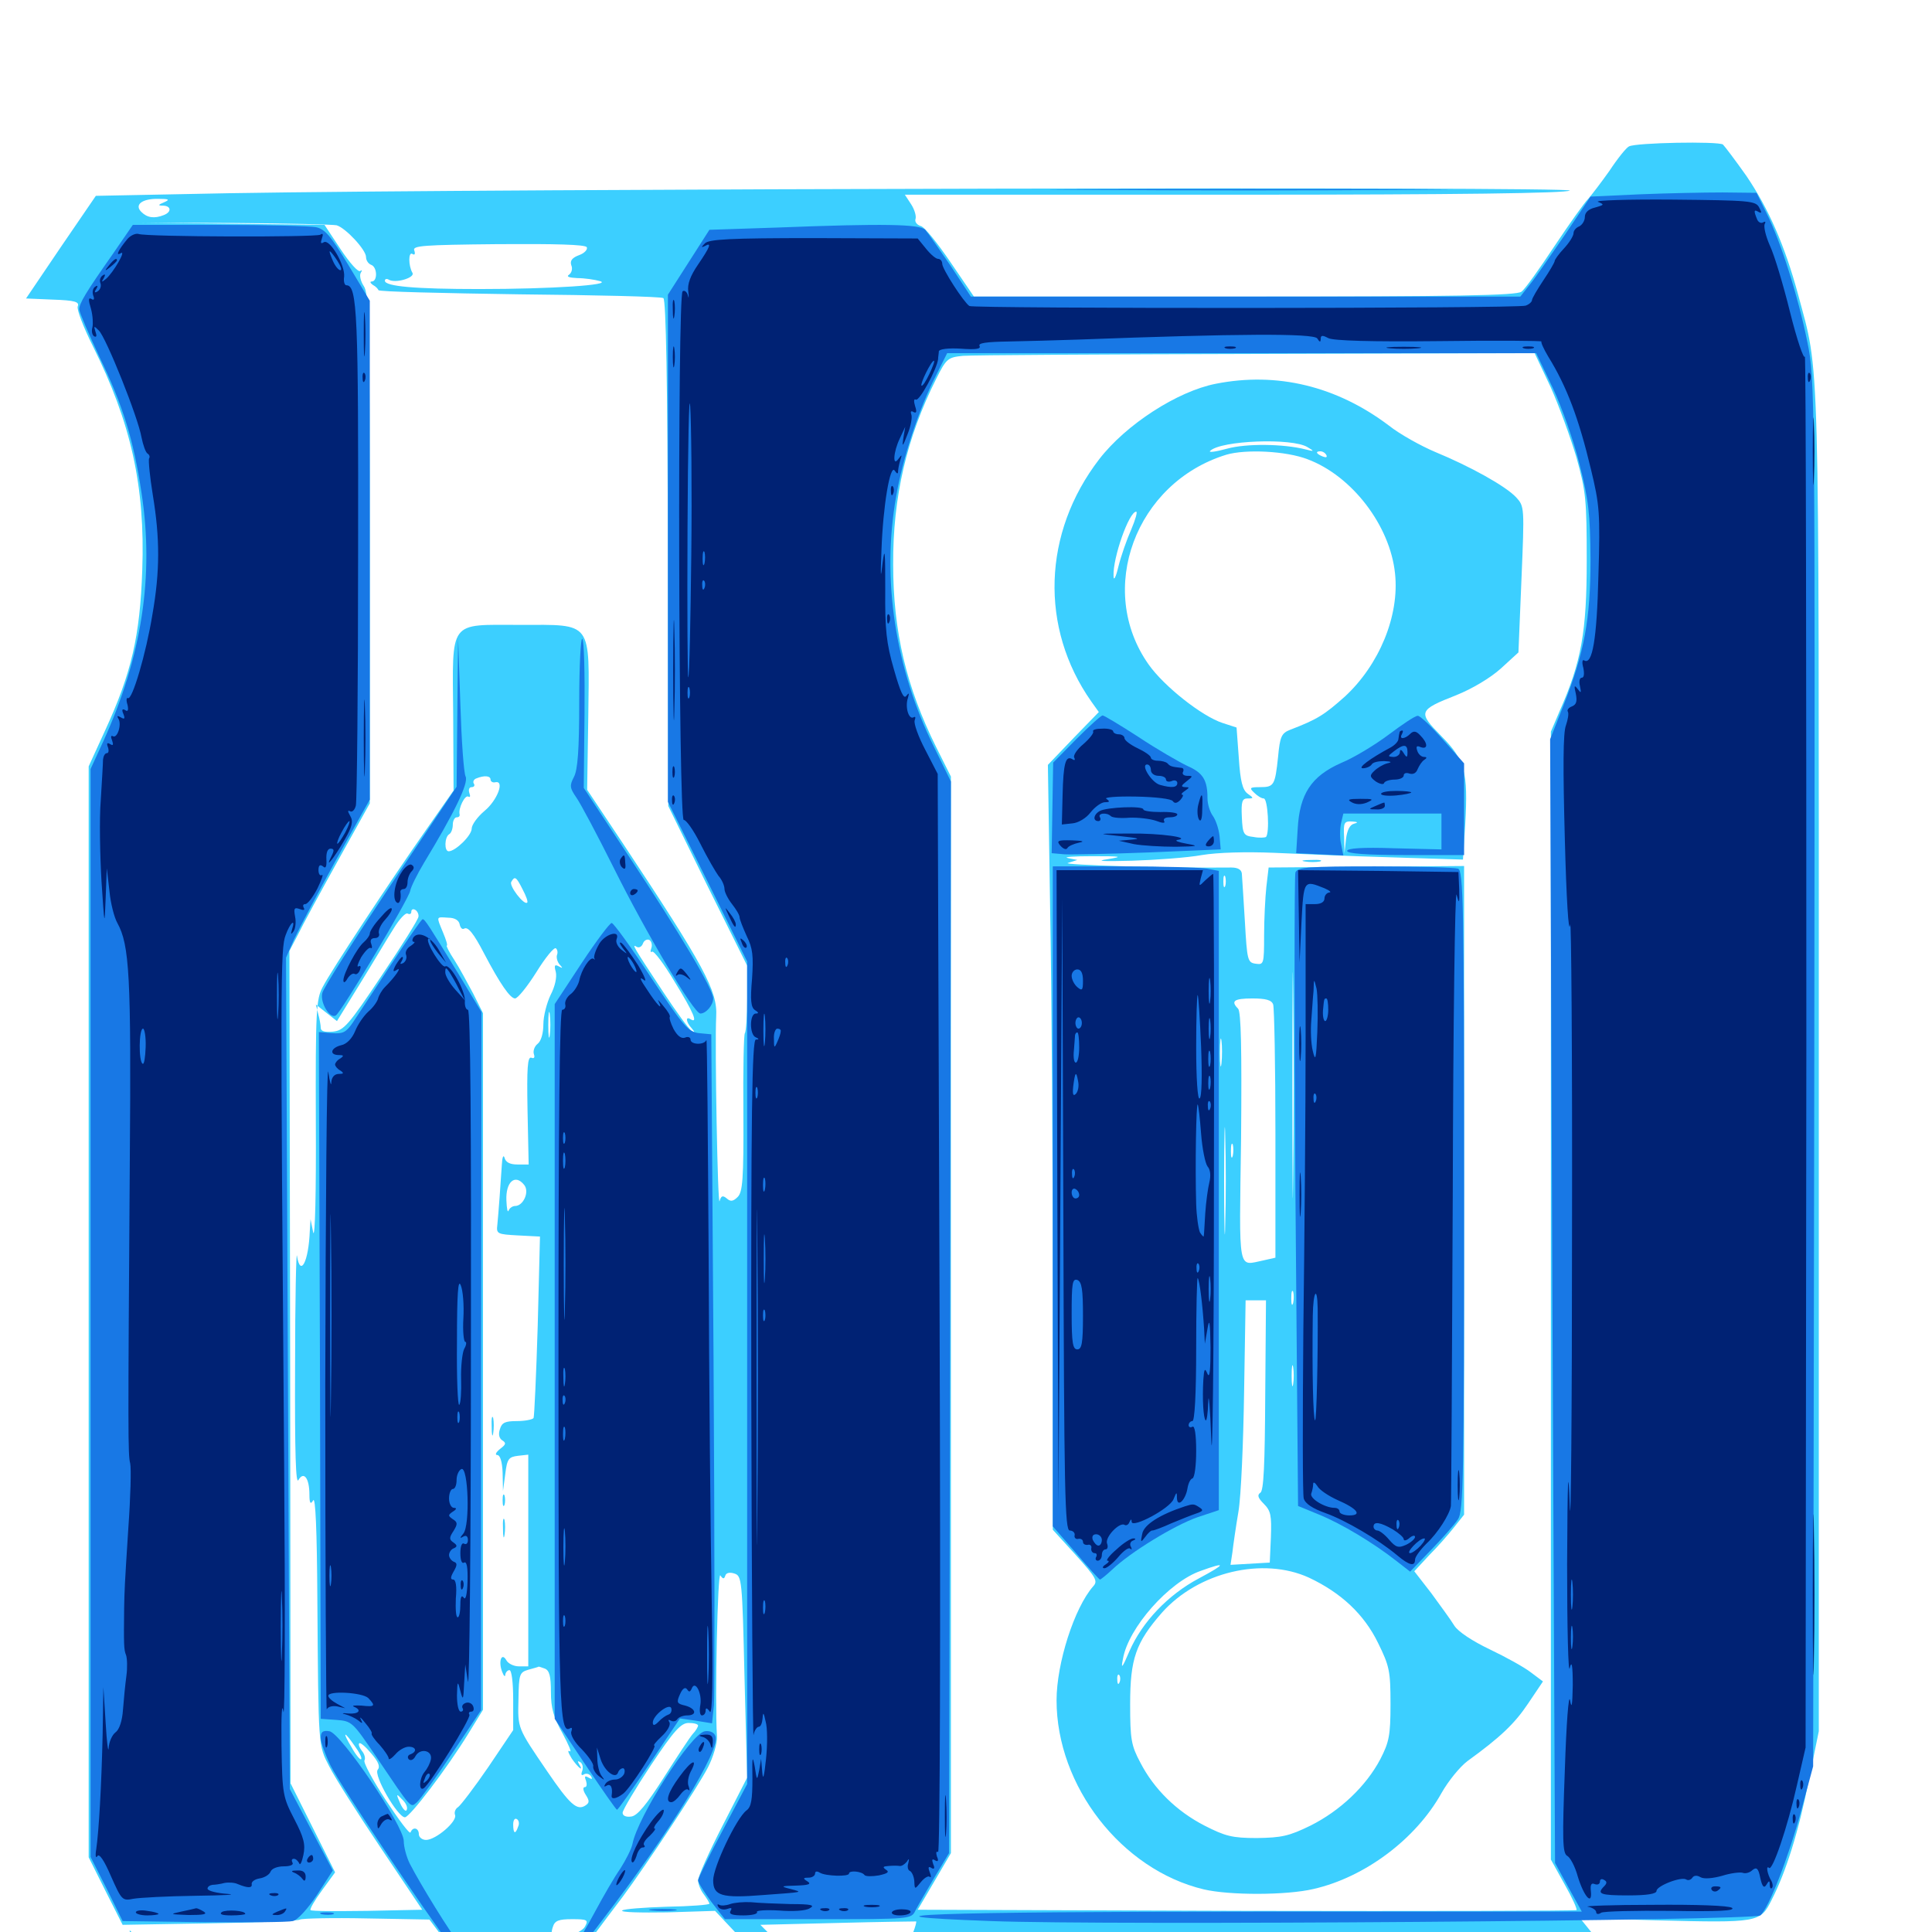 <svg xmlns="http://www.w3.org/2000/svg" viewBox="0 -1000 1000 1000">
	<path fill="#3ccfff" d="M843.164 -924.219C841.797 -923.633 837.109 -917.773 833.008 -911.523C828.711 -905.469 823.633 -898.828 821.875 -896.875C820.117 -895.117 812.305 -884.18 804.492 -872.461C796.875 -860.938 789.258 -850.195 787.5 -849.023C785.156 -847.07 753.516 -846.484 644.141 -846.484H504.102L491.992 -864.258C485.352 -874.023 478.516 -882.617 476.562 -883.008C474.609 -883.594 473.438 -885.156 473.828 -886.523C474.414 -887.891 473.438 -891.406 471.68 -894.141L468.359 -899.219H638.867C755.469 -899.219 810.547 -900 812.5 -901.367C815.625 -903.516 256.445 -902.344 118.945 -900L49.609 -898.633L31.445 -872.07L13.477 -845.508L27.344 -844.922C38.867 -844.531 41.211 -843.75 40.234 -841.406C39.648 -839.844 43.164 -830.664 48.047 -820.898C67.773 -781.25 75.195 -748.438 73.633 -704.883C72.461 -670.898 68.164 -651.758 54.297 -621.68L45.898 -603.32V-320.898V-38.672L54.688 -21.094L63.477 -3.711L108.398 -4.492C133.203 -4.883 154.297 -5.664 155.273 -6.445C156.445 -7.031 171.875 -7.422 189.844 -7.031L222.266 -6.445L231.641 6.055L240.82 18.75H267.773H294.531L305.078 4.688C310.742 -2.93 318.555 -13.281 322.266 -18.164C334.57 -34.766 361.328 -75.195 366.406 -85.156C369.141 -90.43 371.289 -97.656 371.094 -101.172C369.922 -120.703 371.484 -186.914 372.852 -184.57C374.219 -182.617 374.805 -182.617 375.391 -184.375C375.781 -185.938 377.734 -186.328 380.078 -185.547C383.984 -184.375 384.18 -182.422 385.352 -132.031L386.719 -79.883L374.023 -55.078C366.992 -41.406 361.328 -28.711 361.328 -26.758C361.328 -24.805 362.695 -21.484 364.258 -19.531C365.82 -17.383 367.188 -15.234 367.188 -14.648C367.188 -14.062 357.227 -13.281 345.312 -13.086C333.203 -12.695 322.852 -11.914 322.07 -11.133C321.094 -10.156 331.641 -9.961 345.312 -10.156L370.117 -10.938L379.492 -0.977L388.867 8.984L429.883 9.57C463.281 9.961 470.508 9.57 469.727 7.422C469.141 5.859 468.75 4.492 468.75 3.906C468.75 3.516 467.383 3.711 465.82 4.297C464.258 5.078 463.281 6.055 463.672 6.836C464.844 8.789 421.68 7.227 413.477 4.883C409.57 3.906 405.273 3.516 404.297 4.102C403.32 4.688 400.391 3.125 398.047 0.781L393.555 -3.711L433.594 -4.688C455.664 -5.273 473.828 -5.469 474.219 -5.469C474.414 -5.273 473.828 -2.734 472.656 0.195C471.484 3.32 471.289 6.445 472.07 7.227C473.828 8.984 857.227 9.961 858.984 8.203C859.57 7.617 853.125 7.031 844.531 7.031C829.102 7.031 829.102 7.031 823.438 -0.195L817.773 -7.227L857.031 -6.055C910.352 -4.688 911.133 -4.883 916.992 -16.602C924.414 -31.055 931.055 -52.148 936.328 -79.102L941.406 -103.906V-450.586C941.406 -827.734 941.992 -805.078 930.664 -847.656C923.828 -872.852 915.43 -891.992 903.906 -908.984C898.242 -916.992 892.773 -924.219 891.797 -925.195C889.258 -926.953 846.68 -926.172 843.164 -924.219ZM84.961 -895.312C81.641 -893.945 81.641 -893.555 84.57 -893.555C88.672 -893.359 88.867 -890.234 84.766 -888.672C79.883 -886.719 76.172 -887.305 73.242 -890.234C69.336 -893.945 73.438 -897.266 82.031 -897.07C87.5 -897.07 88.086 -896.68 84.961 -895.312ZM174.219 -883.398C178.906 -882.031 189.453 -870.703 189.453 -866.992C189.453 -865.234 190.625 -863.477 192.188 -862.891C195.312 -861.719 195.508 -854.297 192.383 -854.297C191.406 -854.297 191.602 -853.516 192.969 -852.539C194.531 -851.758 195.703 -850.391 195.898 -849.805C196.094 -849.023 228.906 -848.242 268.75 -847.656C308.789 -847.266 342.188 -846.484 343.359 -845.703C344.727 -844.922 345.508 -801.367 345.703 -713.672L345.898 -582.812L366.211 -541.406L386.719 -500.195V-483.203C386.719 -473.828 386.133 -465.82 385.547 -465.234C384.961 -464.453 384.57 -445.898 384.766 -423.828C384.961 -389.648 384.375 -383.008 381.836 -380.469C379.492 -378.125 378.125 -377.93 376.172 -379.688C374.023 -381.445 373.242 -381.055 372.461 -378.32C371.484 -374.609 369.922 -458.594 370.703 -473.828C371.484 -487.109 364.453 -500 322.656 -563.086L303.906 -591.211L304.492 -629.102C305.078 -679.102 307.031 -676.562 269.141 -676.562C231.836 -676.562 234.18 -679.688 234.57 -629.688L234.766 -590.82L220.703 -570.703C201.562 -543.359 171.289 -497.461 166.992 -489.062C163.672 -482.812 163.281 -476.953 163.477 -418.75C163.672 -383.789 163.086 -358.398 162.109 -362.109L160.742 -368.945L160.352 -362.891C159.766 -347.07 155.469 -338.672 153.711 -350C153.32 -352.93 152.734 -327.148 152.734 -292.773C152.539 -246.875 153.125 -231.25 154.492 -233.984C157.227 -238.672 160.156 -234.961 160.156 -226.367C160.156 -221.875 160.742 -221.094 162.109 -223.438C163.281 -225.391 164.062 -208.203 164.258 -172.656C164.844 -94.727 164.648 -96.875 170.508 -85.547C173.242 -80.078 185.156 -61.328 197.07 -43.555L218.555 -11.523L190.039 -10.938C174.414 -10.742 161.133 -10.742 160.742 -11.328C160.156 -11.719 162.891 -16.406 166.602 -21.484L173.438 -30.859L161.914 -53.906L150.391 -76.953L150.195 -292.383L149.805 -507.812L154.297 -516.406C156.641 -521.289 166.016 -538.477 175 -554.688L191.406 -584.18V-715.82C191.406 -832.031 191.016 -848.047 188.281 -851.953C186.719 -854.297 185.938 -857.422 186.719 -858.789C187.5 -859.961 187.5 -860.547 186.523 -859.766C185.547 -858.789 181.055 -863.867 176.367 -870.898L167.969 -883.594L120.508 -884.18L73.242 -884.766L122.07 -884.57C149.023 -884.375 172.461 -883.789 174.219 -883.398ZM446.875 -884.18C459.375 -884.375 448.633 -884.766 422.852 -884.766C397.07 -884.766 386.719 -884.375 400 -884.18C413.281 -883.789 434.375 -883.789 446.875 -884.18ZM303.711 -872.07C304.297 -870.898 302.539 -868.945 299.805 -867.969C296.094 -866.602 294.922 -865.039 295.703 -862.695C296.484 -860.938 295.898 -858.789 294.531 -857.812C292.969 -856.836 294.531 -856.25 298.828 -856.055C302.539 -856.055 307.812 -855.273 310.547 -854.492C317.578 -852.539 285.547 -850.391 248.047 -850.391C215.039 -850.391 199.219 -851.758 199.219 -854.688C199.219 -855.664 200.195 -855.859 201.172 -855.273C204.492 -853.125 215.039 -856.25 213.477 -858.789C211.328 -862.5 211.328 -869.922 213.477 -868.555C214.648 -867.773 215.039 -868.555 214.453 -870.312C213.281 -872.852 218.75 -873.242 257.812 -873.633C287.5 -873.828 302.734 -873.438 303.711 -872.07ZM802.539 -799.805C806.836 -790.234 812.891 -773.633 816.016 -763.086C820.898 -745.508 821.289 -741.016 821.289 -709.766C821.289 -673.047 818.555 -657.422 807.227 -631.836L802.734 -621.289V-329.297V-37.5L809.766 -24.805C813.672 -17.969 816.406 -11.914 816.016 -11.328C815.43 -10.938 738.477 -10.742 645.117 -10.938L475 -11.523L483.594 -26.172L492.188 -40.82V-319.336V-598.047L484.57 -613.281C469.141 -644.336 462.305 -673.047 462.305 -707.812C462.109 -742.773 469.336 -773.633 484.57 -803.906C489.844 -814.453 490.625 -815.039 498.438 -815.82C503.125 -816.211 571.484 -816.602 650.586 -816.797L794.336 -817.188ZM253.906 -596.484C253.906 -595.508 255.078 -594.727 256.445 -595.117C261.328 -596.094 257.422 -585.742 250.781 -580.273C247.07 -577.148 244.141 -573.047 244.141 -571.094C244.141 -567.578 235.742 -559.375 232.227 -559.375C229.883 -559.375 230.078 -566.602 232.422 -568.164C233.594 -568.75 234.375 -571.094 234.375 -573.242C234.375 -575.195 235.352 -576.953 236.328 -576.953C237.5 -576.953 238.086 -577.539 237.891 -578.516C237.109 -581.445 240.625 -588.672 242.383 -587.695C243.359 -587.109 243.555 -587.891 242.969 -589.453C242.383 -591.211 242.773 -592.578 244.141 -592.578C245.312 -592.578 245.898 -593.359 245.312 -594.336C244.531 -595.312 245.312 -596.68 246.484 -597.07C250.781 -598.828 253.906 -598.438 253.906 -596.484ZM285.156 -593.75C285.156 -594.141 283.398 -594.531 281.055 -594.531C278.906 -594.531 277.539 -593.75 278.32 -592.578C279.297 -591.016 285.156 -591.992 285.156 -593.75ZM270.508 -539.648C272.266 -536.328 273.438 -533.203 272.852 -532.812C271.289 -531.25 263.281 -541.602 264.648 -543.555C266.406 -546.68 267.188 -546.289 270.508 -539.648ZM216.602 -525.586C216.602 -524.219 208.008 -510.547 197.461 -494.922C180.273 -469.141 177.93 -466.602 172.266 -466.016C168.164 -465.625 166.016 -466.211 166.016 -467.969C166.016 -469.336 165.43 -472.656 164.648 -475.391L163.477 -480.078L168.945 -475.781L174.414 -471.484L186.328 -490.82C192.969 -501.562 200.586 -514.453 203.711 -519.336C206.641 -524.219 209.961 -527.734 210.938 -527.148C212.109 -526.562 212.891 -526.953 212.891 -528.125C212.891 -529.297 213.867 -529.688 214.844 -529.102C216.016 -528.516 216.797 -526.758 216.602 -525.586ZM237.891 -521.68C238.281 -519.727 239.258 -518.75 240.234 -519.336C242.188 -520.508 245.117 -516.992 250.586 -506.445C258.789 -490.82 264.062 -483.203 266.602 -483.203C267.969 -483.203 272.852 -489.258 277.539 -496.68C282.227 -504.297 286.719 -509.766 287.695 -509.18C288.477 -508.594 288.867 -507.031 288.281 -505.664C287.891 -504.297 288.477 -502.148 289.648 -500.781C291.406 -498.828 291.406 -498.633 289.258 -499.805C287.109 -500.977 286.719 -500.391 287.695 -496.875C288.281 -494.141 287.305 -489.453 284.961 -484.961C283.008 -480.859 281.25 -474.023 281.25 -469.922C281.25 -465.234 280.078 -461.133 278.32 -459.766C276.562 -458.398 275.781 -455.859 276.367 -454.297C276.953 -452.539 276.367 -451.953 275 -452.539C273.047 -453.125 272.656 -447.266 273.047 -425.391L273.633 -397.266H267.773C263.867 -397.266 261.719 -398.438 261.133 -400.781C260.547 -402.539 259.961 -400.977 259.766 -397.266C259.18 -387.891 258.008 -371.875 257.422 -366.016C256.836 -361.328 257.422 -361.133 268.164 -360.547L279.492 -359.961L278.32 -313.672C277.539 -288.281 276.562 -266.797 276.172 -266.016C275.586 -265.234 271.68 -264.453 267.578 -264.453C261.523 -264.453 259.766 -263.672 258.789 -260.352C257.812 -257.617 258.398 -255.469 259.961 -254.492C262.109 -253.125 261.914 -252.344 258.789 -250C256.641 -248.242 256.055 -246.875 257.422 -246.875C258.789 -246.875 259.961 -243.555 260.156 -237.695L260.352 -228.32L261.523 -237.109C262.5 -244.922 263.281 -245.898 268.164 -246.484L273.438 -247.07V-192.383V-137.5H268.555C266.016 -137.5 263.086 -138.867 262.109 -140.625C259.57 -145.117 257.812 -139.844 259.961 -134.57C260.742 -132.422 261.523 -131.836 261.523 -133.203C261.719 -134.375 262.695 -135.547 263.672 -135.547C264.844 -135.547 265.625 -129.102 265.625 -120.117V-104.492L252.734 -85.352C245.508 -74.805 238.477 -65.625 237.109 -64.648C235.742 -63.867 234.961 -61.914 235.547 -60.547C236.719 -57.227 225.586 -47.656 220.508 -47.656C218.555 -47.656 216.797 -49.023 216.797 -50.586C216.797 -53.906 213.672 -54.688 212.5 -51.562C212.109 -50.391 206.445 -58.008 199.609 -68.359C192.969 -78.516 187.891 -87.891 188.672 -88.867C189.258 -89.844 188.672 -92.188 187.305 -93.75C186.133 -95.312 185.352 -97.07 185.938 -97.656C186.523 -98.242 189.258 -95.898 192.188 -92.383C195.898 -88.086 196.875 -85.547 195.508 -83.984C193.164 -81.25 205.859 -59.375 209.57 -59.375C212.109 -59.375 231.445 -84.766 242.578 -102.93L250 -115.039V-295.312V-475.586L244.922 -485.742C241.992 -491.211 237.695 -499.219 235.156 -503.125C232.422 -507.227 230.859 -510.547 231.25 -510.547C231.836 -510.547 230.859 -513.672 229.297 -517.383C225.781 -525.977 225.586 -525.391 232.031 -525C235.352 -525 237.5 -523.633 237.891 -521.68ZM337.109 -509.18C336.523 -507.617 336.719 -506.836 337.5 -507.422C338.477 -508.008 343.75 -500.977 349.219 -491.797C358.984 -475.977 361.523 -469.922 357.422 -472.461C354.688 -474.219 355.078 -470.898 358.008 -467.773C359.766 -465.625 359.766 -465.43 358.008 -466.406C356.641 -467.188 350 -476.367 343.164 -486.719C327.539 -510.352 326.953 -511.523 329.492 -509.961C330.664 -509.18 332.227 -509.961 332.812 -511.719C333.398 -513.281 334.961 -514.062 336.133 -513.477C337.305 -512.695 337.695 -510.742 337.109 -509.18ZM284.57 -464.258C284.18 -461.133 283.789 -463.672 283.789 -469.531C283.789 -475.391 284.18 -477.93 284.57 -475C284.961 -471.875 284.961 -467.188 284.57 -464.258ZM271.289 -386.719C274.219 -383.203 270.898 -375.781 266.602 -375.781C265.234 -375.781 263.672 -374.609 263.281 -373.438C262.695 -372.07 262.305 -374.414 262.109 -378.711C261.719 -388.281 266.602 -392.578 271.289 -386.719ZM282.031 -136.328C284.375 -135.352 285.156 -132.422 285.156 -124.219C285.156 -115.82 286.523 -111.133 291.211 -102.734C294.336 -96.875 296.094 -92.773 294.922 -93.555C293.555 -94.336 294.141 -92.773 295.898 -89.844C299.219 -84.961 302.539 -82.422 299.609 -87.109C298.828 -88.477 299.023 -88.672 300.391 -87.891C301.562 -87.109 301.953 -85.156 301.367 -83.398C300.586 -81.445 300.977 -80.664 302.344 -81.641C303.516 -82.227 305.078 -81.836 305.859 -80.664C306.836 -79.102 306.445 -78.906 304.688 -79.883C302.734 -81.055 302.344 -80.664 303.32 -78.32C303.906 -76.367 303.711 -75 302.734 -75C301.562 -75 301.758 -73.242 303.125 -71.094C305.273 -67.773 305.078 -66.797 302.93 -65.43C298.633 -62.695 294.922 -66.016 283.203 -83.203C267.773 -105.859 267.969 -105.273 268.359 -120.508C268.555 -133.594 268.945 -134.375 273.438 -135.742C276.172 -136.523 278.516 -137.109 278.711 -137.305C278.906 -137.5 280.273 -136.914 282.031 -136.328ZM361.328 -106.836C361.328 -106.25 360.156 -104.102 358.594 -102.539C357.031 -100.781 350.391 -90.625 343.555 -79.883C334.57 -65.82 329.883 -60.156 326.758 -59.766C324.023 -59.375 322.266 -60.156 322.266 -61.719C322.266 -63.086 328.906 -74.219 336.914 -86.328C349.023 -104.492 352.539 -108.203 356.445 -108.203C359.18 -108.203 361.328 -107.617 361.328 -106.836ZM183.594 -96.289C185.938 -93.164 187.5 -90.039 186.914 -89.453C186.523 -88.867 184.18 -91.602 182.031 -95.508C176.953 -103.906 177.93 -104.492 183.594 -96.289ZM210.547 -63.281C210.156 -61.914 208.594 -63.477 207.227 -66.406C204.883 -71.68 205.078 -71.875 208.008 -68.75C209.961 -66.992 211.133 -64.648 210.547 -63.281ZM268.164 -54.492C266.797 -50.391 265.625 -50.781 265.625 -55.664C265.625 -57.812 266.406 -59.18 267.578 -58.398C268.555 -57.812 268.945 -56.055 268.164 -54.492ZM302.734 -2.734C300.781 0.781 288.086 4.883 285.938 2.539C285.352 1.953 285.352 -0.391 286.133 -2.539C287.109 -5.859 289.062 -6.641 296.094 -6.641C304.102 -6.641 304.688 -6.25 302.734 -2.734ZM602.148 -3.32C605.469 -3.711 602.734 -4.102 595.703 -4.102C588.672 -4.102 585.938 -3.711 589.453 -3.32C592.773 -2.93 598.633 -2.93 602.148 -3.32ZM670.508 -3.32C675 -3.711 671.289 -4.102 662.109 -4.102C652.93 -4.102 649.219 -3.711 653.906 -3.32C658.398 -2.93 665.82 -2.93 670.508 -3.32ZM780.859 -3.32C786.914 -3.711 781.836 -3.906 769.531 -3.906C757.227 -3.906 752.148 -3.711 758.398 -3.32C764.453 -2.93 774.609 -2.93 780.859 -3.32ZM629.297 -801.367C609.375 -797.461 582.812 -780.273 568.945 -762.305C539.648 -724.219 538.086 -675 564.844 -636.914L568.75 -631.445L555.469 -617.773L542.383 -604.102L543.555 -529.492C544.336 -488.477 544.922 -399.414 544.922 -331.641V-208.203L556.836 -195.117C567.383 -183.398 568.359 -181.641 565.82 -178.906C556.055 -167.773 546.875 -139.062 546.875 -119.922C546.875 -75.586 580.469 -32.227 623.047 -22.07C636.328 -18.945 665.82 -18.945 679.883 -22.266C706.445 -28.32 732.812 -48.047 746.094 -71.875C749.609 -78.125 755.664 -85.547 759.57 -88.477C776.562 -100.781 783.984 -107.812 791.016 -118.359L798.633 -129.688L792.383 -134.375C788.867 -137.109 779.297 -142.383 771.094 -146.289C762.109 -150.586 754.688 -155.469 752.734 -158.594C750.977 -161.523 745.508 -168.945 740.82 -175.391L732.031 -186.719L739.648 -194.922C743.945 -199.219 749.805 -205.859 752.539 -209.375L757.812 -216.016V-383.789V-551.758L707.227 -551.367L656.641 -550.977L655.469 -541.016C654.883 -535.547 654.297 -524.219 654.297 -515.82C654.297 -500.977 654.102 -500.586 650 -501.172C645.703 -501.758 645.508 -502.93 644.336 -523.242C643.555 -535.156 642.969 -546.094 642.773 -547.852C642.578 -549.805 640.82 -550.977 637.305 -550.977C604.883 -550.586 549.023 -552.344 552.734 -553.32L557.617 -554.883L552.734 -555.859C550 -556.445 555.859 -556.836 565.43 -556.836C580.664 -556.836 581.641 -556.641 573.242 -555.273C566.602 -554.297 570.703 -554.102 585.938 -554.492C598.242 -554.883 614.648 -556.055 622.07 -557.422C630.273 -558.789 644.922 -559.18 659.18 -558.594C672.07 -558.008 699.414 -556.836 719.922 -556.25L757.227 -555.078L758.398 -573.438C759.961 -600.586 758.203 -606.641 746.094 -618.945C733.789 -631.445 733.984 -632.422 753.906 -640.234C762.109 -643.555 771.289 -649.023 776.758 -653.906L785.938 -662.305L787.5 -700C789.062 -737.5 789.062 -737.891 784.766 -742.578C779.297 -748.438 760.938 -758.594 742.969 -766.016C735.547 -769.141 724.609 -775.195 718.945 -779.688C691.797 -800.195 660.938 -807.617 629.297 -801.367ZM676.758 -768.555C680.469 -766.406 680.273 -766.211 675.781 -767.383C664.258 -770.312 645.117 -770.508 635.156 -767.773C629.492 -766.211 625.391 -765.625 626.367 -766.602C631.836 -772.07 668.945 -773.438 676.758 -768.555ZM676.758 -762.305C699.805 -753.711 719.531 -727.93 722.07 -703.125C724.414 -681.25 713.867 -655.859 696.094 -639.453C685.547 -630.078 682.031 -627.734 667.773 -622.266C663.281 -620.508 662.5 -618.75 661.523 -608.203C659.961 -593.359 659.375 -592.578 652.148 -592.578C646.875 -592.578 646.484 -592.188 649.219 -589.648C650.781 -588.086 652.93 -586.719 654.102 -586.719C656.25 -586.719 657.227 -568.75 655.273 -566.797C654.688 -566.406 651.758 -566.211 648.828 -566.797C643.75 -567.383 643.164 -568.164 642.773 -577.148C642.383 -585.156 642.969 -586.719 645.703 -586.719C649.023 -586.719 649.023 -586.914 645.703 -589.258C643.164 -591.211 641.992 -595.508 641.211 -607.617L640.039 -623.438L632.812 -625.781C622.07 -629.297 602.539 -644.727 594.531 -656.055C567.188 -694.727 587.695 -750.195 634.766 -764.648C644.727 -767.578 665.625 -766.602 676.758 -762.305ZM686.523 -764.453C687.109 -763.281 686.328 -763.086 684.766 -763.672C681.25 -765.039 680.664 -766.406 683.398 -766.406C684.57 -766.406 685.938 -765.625 686.523 -764.453ZM585.547 -725.977C583.203 -720.703 580.273 -712.305 578.906 -706.836C577.539 -700.977 576.367 -699.023 576.367 -701.953C575.977 -711.328 584.375 -735.156 588.086 -735.156C588.867 -735.156 587.695 -731.055 585.547 -725.977ZM700.781 -573.633C698.633 -573.047 697.266 -570.312 696.68 -565.625L695.898 -558.398L695.703 -566.797C695.312 -574.219 695.703 -575 699.805 -574.805C702.93 -574.609 703.125 -574.219 700.781 -573.633ZM726.172 -573.633C727.93 -574.219 726.367 -574.609 722.656 -574.609C718.945 -574.609 717.383 -574.219 719.336 -573.633C721.094 -573.242 724.219 -573.242 726.172 -573.633ZM740.82 -573.633C741.992 -574.219 741.016 -574.609 738.281 -574.609C735.547 -574.609 734.57 -574.219 735.938 -573.633C737.109 -573.242 739.453 -573.242 740.82 -573.633ZM593.359 -571.68C597.266 -572.07 593.945 -572.461 585.938 -572.461C577.93 -572.461 574.609 -572.07 578.711 -571.68C582.617 -571.289 589.258 -571.289 593.359 -571.68ZM634.18 -541.406C633.594 -540.039 633.203 -541.016 633.203 -543.75C633.203 -546.484 633.594 -547.461 634.18 -546.289C634.57 -544.922 634.57 -542.578 634.18 -541.406ZM669.336 -391.016C669.141 -364.844 668.945 -386.133 668.945 -438.281C668.945 -490.43 669.141 -511.719 669.336 -485.742C669.727 -459.57 669.727 -416.992 669.336 -391.016ZM658.984 -480.078C659.57 -478.32 660.156 -448.242 660.156 -412.891V-349.023L654.102 -347.656C640.43 -344.922 641.406 -339.648 642.383 -411.133C642.773 -456.836 642.383 -476.367 640.82 -477.93C636.914 -481.836 638.672 -483.203 648.242 -483.203C655.078 -483.203 658.203 -482.422 658.984 -480.078ZM632.227 -449.609C631.836 -446.094 631.445 -448.438 631.445 -454.883C631.445 -461.328 631.836 -464.258 632.227 -461.328C632.617 -458.398 632.617 -453.125 632.227 -449.609ZM634.18 -366.602C633.984 -353.906 633.594 -363.867 633.594 -388.477C633.594 -413.281 633.984 -423.633 634.18 -411.523C634.57 -399.414 634.57 -379.297 634.18 -366.602ZM638.086 -401.758C637.5 -399.805 637.109 -400.977 637.109 -404.102C637.109 -407.422 637.5 -408.789 638.086 -407.617C638.477 -406.25 638.477 -403.516 638.086 -401.758ZM669.336 -325.586C668.75 -323.633 668.359 -324.805 668.359 -327.93C668.359 -331.25 668.75 -332.617 669.336 -331.445C669.727 -330.078 669.727 -327.344 669.336 -325.586ZM654.883 -277.93C654.688 -241.797 654.102 -228.32 652.344 -227.344C650.586 -226.172 651.172 -224.609 654.102 -221.68C657.812 -217.969 658.203 -215.625 657.812 -204.297L657.227 -191.211L647.07 -190.625L636.914 -190.039L637.891 -196.484C638.281 -200 639.648 -209.57 641.016 -217.578C642.383 -225.586 643.555 -253.516 643.945 -279.688L644.727 -326.953H650H655.273ZM669.336 -283.594C668.945 -281.055 668.555 -283.008 668.555 -287.891C668.555 -292.773 668.945 -294.727 669.336 -292.383C669.727 -289.844 669.727 -285.938 669.336 -283.594ZM620.508 -183.008C604.688 -174.609 591.211 -160.547 584.57 -145.312C580.859 -136.523 580.078 -135.742 581.25 -141.406C583.984 -157.422 605.078 -181.25 621.484 -186.914C634.961 -191.797 634.766 -190.625 620.508 -183.008ZM677.539 -183.398C694.141 -175.586 706.055 -164.453 713.281 -149.609C719.141 -137.695 719.727 -135.156 719.727 -117.969C719.727 -101.562 718.945 -98.242 714.453 -89.453C707.031 -75.391 693.555 -62.695 678.32 -55.078C667.188 -49.609 663.281 -48.828 650.586 -48.633C637.695 -48.633 634.18 -49.609 623.438 -55.078C608.984 -62.5 597.266 -74.023 590.234 -87.695C585.547 -96.484 584.961 -99.609 584.961 -117.969C584.961 -141.406 587.891 -149.805 601.367 -165.234C620.117 -186.328 653.711 -194.336 677.539 -183.398ZM579.492 -129.297C578.906 -127.734 578.32 -128.32 578.32 -130.469C578.125 -132.617 578.711 -133.789 579.297 -133.008C579.883 -132.422 580.078 -130.664 579.492 -129.297ZM675.391 -554.102C672.852 -554.492 674.414 -554.883 678.711 -554.883C683.008 -555.078 684.961 -554.688 683.203 -554.102C681.25 -553.711 677.734 -553.711 675.391 -554.102ZM254.492 -261.523C254.492 -257.227 254.883 -255.664 255.273 -258.203C255.664 -260.547 255.664 -264.062 255.273 -266.016C254.688 -267.773 254.297 -265.82 254.492 -261.523ZM260.156 -223.438C260.156 -220.703 260.547 -219.727 261.133 -221.094C261.523 -222.266 261.523 -224.609 261.133 -225.977C260.547 -227.148 260.156 -226.172 260.156 -223.438ZM260.352 -208.789C260.352 -204.492 260.742 -202.93 261.133 -205.469C261.523 -207.812 261.523 -211.328 261.133 -213.281C260.547 -215.039 260.156 -213.086 260.352 -208.789ZM70.117 6.445C74.414 14.844 79.883 22.461 80.078 20.312C80.078 18.555 68.359 -0.781 67.188 -0.781C66.797 -0.781 67.969 2.539 70.117 6.445ZM134.766 7.422C132.031 9.961 129.492 11.914 128.906 11.914C128.32 11.914 128.125 12.5 128.516 13.281C128.711 14.258 125.977 14.844 122.656 15.039C119.141 15.039 114.453 15.82 112.305 16.602C109.375 17.773 110.938 18.359 118.164 19.336C125.195 20.117 128.906 19.531 131.055 17.578C132.812 16.016 134.766 15.234 135.352 15.82C136.133 16.406 136.328 16.211 135.742 15.625C135.352 14.844 136.719 12.891 138.672 11.133C141.016 9.18 141.992 7.031 141.016 5.469C139.844 3.711 138.281 4.297 134.766 7.422ZM117.773 10.352C117.773 12.109 118.555 12.305 120.508 10.742C121.875 9.57 123.047 8.398 123.047 8.008C123.047 7.812 121.875 7.617 120.508 7.617C118.945 7.617 117.773 8.789 117.773 10.352Z"/>
	<path fill="#1878e5" d="M563.086 -901.758C516.992 -901.953 554.688 -902.148 646.484 -902.148C738.281 -902.148 775.977 -901.953 730.078 -901.758C683.984 -901.367 608.984 -901.367 563.086 -901.758ZM848.633 -899.414L823.242 -898.242L810.156 -878.711C802.734 -867.969 794.727 -856.25 791.992 -852.93L786.914 -846.484H644.727H502.539L491.992 -862.5C486.133 -871.094 480.273 -879.492 478.906 -881.055C475.977 -883.984 457.812 -884.375 402.539 -882.227L367.188 -881.055L356.445 -864.258L345.703 -847.461V-716.211V-584.961L366.211 -543.75L386.719 -502.344V-289.453V-76.562L374.023 -52.539C366.992 -39.453 361.328 -27.734 361.328 -26.758C361.328 -25.586 364.453 -20.703 368.164 -15.625L375.195 -6.641H423.438C471.484 -6.641 471.68 -6.641 473.828 -11.133C475 -13.477 479.492 -21.094 483.594 -28.125L491.211 -40.82L491.797 -318.164L492.188 -595.508L483.594 -613.086C463.281 -653.906 456.25 -700.391 463.867 -743.164C467.188 -762.695 475.586 -788.086 484.18 -805.078L490.234 -817.188H642.773H795.117L803.711 -799.219C808.398 -789.258 814.648 -771.484 817.578 -759.57C822.266 -741.211 823.047 -734.18 823.242 -710.742C823.242 -679.492 820.117 -662.305 809.18 -634.766L802.344 -617.383L803.516 -326.562L804.883 -35.742L811.719 -23.242L818.75 -10.547H649.023C483.789 -10.547 433.008 -8.594 512.891 -5.664C573.047 -3.32 907.812 -5.859 911.133 -8.594C915.43 -12.109 925.781 -38.672 932.422 -63.281L938.477 -85.742L939.062 -444.727C939.453 -796.484 939.453 -803.906 935.547 -822.656C930.859 -846.094 921.68 -875.195 914.453 -889.453L909.18 -900.195L891.602 -900.391C882.031 -900.391 862.695 -900 848.633 -899.414ZM58.398 -868.555C44.141 -848.242 41.016 -842.969 41.016 -839.844C41.016 -838.477 45.898 -827.148 51.562 -815.039C63.672 -790.039 69.141 -772.266 73.242 -744.922C79.883 -701.953 73.438 -660.352 53.516 -616.406L46.875 -601.953V-320.312V-38.867L55.273 -22.266L63.477 -5.664L105.469 -5.078C128.516 -4.883 149.414 -5.078 151.562 -5.664C153.906 -6.055 159.375 -12.109 164.062 -19.141L172.266 -31.836L161.133 -52.93L150 -74.023L149.023 -289.062L148.047 -504.297L152.148 -513.672C154.492 -518.75 164.258 -537.305 173.828 -554.688L191.406 -586.133V-715.234V-844.336L180.273 -862.891C171.094 -878.125 168.164 -881.445 163.477 -882.422C160.352 -883.008 137.695 -883.594 113.281 -883.594H68.75ZM299.805 -636.719C299.805 -611.719 299.023 -601.562 297.07 -597.852C294.727 -593.359 294.922 -592.188 298.242 -587.305C300.391 -584.375 309.18 -567.773 317.773 -550.586C334.375 -517.188 358.984 -475.586 362.5 -475.391C365.43 -475.391 369.141 -479.688 369.141 -483.203C369.141 -487.891 352.734 -515.625 325.977 -556.055L302.148 -592.188L302.539 -630.273C302.734 -651.172 302.344 -668.75 301.367 -669.336C300.586 -669.922 299.805 -655.078 299.805 -636.719ZM236.719 -631.25L236.328 -592.773L202.148 -541.797C183.398 -513.672 167.383 -488.672 166.797 -485.938C165.625 -481.055 170.703 -472.461 173.828 -474.414C176.758 -476.172 211.719 -534.961 212.305 -538.867C212.695 -541.016 216.016 -547.656 219.531 -553.516C235.156 -579.297 242.578 -594.531 241.016 -598.047C240.039 -599.805 238.867 -616.797 238.281 -635.547L237.109 -669.727ZM557.227 -617.578L545.117 -605.273L544.727 -581.836L544.336 -558.398L550.977 -557.812C554.688 -557.617 574.414 -558.008 594.727 -558.789L631.836 -560.352L631.25 -567.188C630.859 -570.898 629.297 -575.586 627.734 -577.734C626.172 -579.883 625 -583.984 625 -586.719C625 -596.289 622.656 -600 614.648 -603.516C610.156 -605.664 598.633 -612.305 589.258 -618.555C579.883 -624.609 571.484 -629.688 570.703 -629.688C569.922 -629.688 563.867 -624.219 557.227 -617.578ZM593.359 -571.68C597.266 -572.07 593.555 -572.461 584.961 -572.461C576.367 -572.461 573.047 -572.07 577.734 -571.68C582.227 -571.289 589.258 -571.289 593.359 -571.68ZM718.75 -619.727C711.719 -614.453 700.781 -607.812 694.141 -605.078C678.711 -598.242 672.656 -589.062 671.68 -570.898L670.898 -558.398L683.008 -557.812L695.312 -557.227L694.141 -563.086C693.359 -566.406 693.555 -571.289 694.141 -574.023L695.312 -578.906H720.703H746.094V-569.727V-560.352L721.68 -560.938C705.078 -561.523 697.266 -560.938 697.266 -559.57C697.266 -558.203 707.227 -557.422 727.539 -557.422H757.812V-581.055V-604.883L746.875 -617.188C740.82 -624.023 734.961 -629.688 733.789 -629.492C732.422 -629.492 725.781 -625 718.75 -619.727ZM544.922 -380.859V-209.961L556.836 -196.289C563.281 -188.672 568.945 -182.422 569.336 -182.422C569.727 -182.422 572.656 -184.766 575.586 -187.5C585.156 -196.68 608.008 -210.547 619.727 -214.648L630.859 -218.359V-383.789V-549.219L624.805 -550.391C621.484 -550.977 602.148 -551.562 581.836 -551.562H544.922ZM670.508 -548.438C669.922 -546.875 669.922 -472.266 670.508 -383.008L671.875 -220.508L682.812 -216.016C694.336 -211.328 710.938 -201.367 722.852 -191.992L729.883 -186.523L740.625 -197.656C746.484 -203.711 752.93 -210.938 754.688 -213.672C757.422 -217.969 757.812 -233.594 757.812 -383.789C757.812 -532.812 757.422 -549.219 754.688 -550.391C752.93 -550.977 733.594 -551.562 711.719 -551.562C677.148 -551.562 671.68 -551.172 670.508 -548.438ZM202.148 -500.391C193.555 -487.305 184.766 -474.023 182.617 -470.703C179.102 -465.625 177.539 -464.844 171.875 -465.234L165.039 -465.82L165.625 -288.086L166.016 -110.352L174.219 -109.766C182.031 -109.18 182.617 -108.594 194.141 -91.602C213.672 -62.695 212.305 -64.258 215.82 -67.188C217.578 -68.75 225.781 -80.078 233.984 -92.383L249.023 -114.844V-295.508L249.219 -476.172L237.305 -495.898C221.875 -521.094 219.922 -524.219 218.75 -524.219C218.164 -524.219 210.742 -513.477 202.148 -500.391ZM300.977 -501.367L287.109 -480.273V-295.312V-110.352L302.93 -86.719C311.523 -73.828 318.945 -63.281 319.336 -63.281C319.922 -63.281 327.344 -73.828 336.133 -86.914L351.953 -110.547L360.156 -109.375L368.555 -108.008L369.531 -117.383C369.922 -122.461 369.922 -202.734 369.336 -295.703L368.164 -464.648L361.914 -465.234C356.25 -465.82 353.906 -468.555 336.914 -494.141C326.758 -509.57 317.578 -522.266 316.602 -522.266C315.625 -522.266 308.594 -512.891 300.977 -501.367ZM166.016 -100.391C166.016 -98.242 168.359 -91.797 171.094 -86.133C176.367 -75.586 220.703 -9.375 233.984 8.008L241.406 17.773L266.992 18.359L292.578 18.945L310.938 -5.078C346.875 -51.758 373.047 -94.336 370.312 -101.367C369.727 -103.32 367.383 -104.297 364.844 -103.906C357.812 -102.93 330.078 -59.766 327.344 -45.508C326.758 -42.773 323.828 -37.109 321.094 -32.812C318.164 -28.711 312.305 -18.555 308.008 -10.547C303.711 -2.539 299.023 5.469 297.656 7.227C296.094 8.789 294.922 11.328 294.922 12.5C294.922 14.258 287.695 14.844 269.727 14.844H244.531L238.672 7.422C232.812 0 217.969 -24.023 212.109 -35.352C210.352 -38.867 208.984 -44.141 208.984 -47.07C208.984 -55.078 176.367 -103.125 170.508 -103.906C166.992 -104.492 166.016 -103.516 166.016 -100.391ZM337.5 -11.133C333.984 -11.523 336.328 -11.914 342.773 -11.914C349.219 -11.914 352.148 -11.523 349.219 -11.133C346.289 -10.742 341.016 -10.742 337.5 -11.133ZM166.602 -9.18C164.648 -9.766 165.82 -10.156 168.945 -10.156C172.266 -10.156 173.633 -9.766 172.461 -9.18C171.094 -8.789 168.359 -8.789 166.602 -9.18ZM475.977 7.422C475.391 6.641 553.906 6.055 650.586 6.055C747.07 6.055 826.172 6.641 826.172 7.422C826.172 9.375 477.148 9.375 475.977 7.422Z"/>
	<path fill="#002274" d="M827.148 -895.508C830.469 -894.141 830.469 -893.945 825.586 -892.578C822.266 -891.797 820.312 -890.039 820.312 -887.695C820.312 -885.742 818.945 -883.594 817.383 -882.812C815.82 -882.227 814.453 -880.664 814.453 -879.297C814.453 -877.93 812.305 -874.414 809.57 -871.484C806.836 -868.555 804.688 -865.625 804.688 -864.844C804.688 -864.258 802.148 -859.766 798.828 -854.883C795.703 -850.195 792.969 -845.508 792.969 -844.727C792.969 -843.75 791.406 -842.383 789.648 -841.797C785.742 -840.234 504.297 -840.234 501.758 -841.602C498.828 -843.555 487.695 -860.742 487.695 -863.477C487.695 -864.844 486.719 -866.016 485.547 -866.016C484.375 -866.016 481.641 -868.359 479.297 -871.289L475 -876.562L421.289 -876.758C377.539 -876.758 366.992 -876.172 364.844 -874.023C362.891 -872.07 362.891 -871.68 364.844 -872.656C368.555 -874.805 367.578 -872.266 361.328 -863.086C357.422 -857.422 355.664 -852.93 356.25 -849.023C356.641 -846.094 356.445 -845.117 356.055 -847.07C355.664 -848.828 354.297 -850 353.32 -849.219C350.586 -847.656 351.172 -575 353.906 -575.586C355.078 -575.781 358.984 -570.312 362.5 -563.281C366.016 -556.25 370.312 -548.828 371.875 -546.68C373.633 -544.727 375 -541.602 375 -539.844C375 -538.281 376.758 -534.766 378.906 -532.031C381.055 -529.297 382.812 -526.367 382.812 -525.195C382.812 -524.219 384.57 -519.727 386.523 -515.43C389.648 -509.18 390.039 -505.078 389.258 -493.359C388.281 -482.227 388.672 -478.516 390.82 -477.148C392.773 -475.977 392.773 -475.391 391.211 -475.391C387.891 -475.391 387.891 -464.258 391.211 -463.086C392.969 -462.305 392.969 -461.914 391.211 -461.914C389.258 -461.719 388.672 -424.023 388.867 -279.688C389.062 -179.492 389.648 -99.414 390.039 -101.953C390.43 -104.297 391.797 -106.25 392.773 -106.25C393.75 -106.25 394.531 -108.203 394.727 -110.742C394.922 -114.062 395.312 -113.672 396.289 -108.984C397.266 -105.664 397.266 -96.875 396.484 -89.453C395.508 -80.273 394.922 -78.125 394.531 -82.812L393.945 -89.648L392.969 -83.789C391.797 -78.125 391.797 -78.125 390.625 -85.742C389.453 -91.797 389.258 -90.43 389.453 -79.492C389.453 -68.555 388.867 -64.648 386.328 -62.891C381.055 -58.789 369.141 -33.594 369.141 -26.758C369.141 -18.75 373.438 -17.383 395.117 -19.141C416.211 -20.703 415.82 -20.508 409.18 -22.266C403.711 -23.633 404.102 -23.828 412.109 -24.023C418.555 -24.219 420.117 -24.805 417.969 -26.172C415.43 -27.734 415.625 -28.125 418.555 -28.125C420.312 -28.125 421.875 -29.102 421.875 -30.273C421.875 -31.445 422.852 -31.641 424.414 -30.664C427.344 -28.906 439.453 -28.516 439.453 -30.273C439.453 -32.031 446.094 -31.445 447.461 -29.492C448.047 -28.711 451.367 -28.711 454.883 -29.297C459.375 -30.273 460.547 -31.055 458.594 -32.227C456.641 -33.594 457.031 -33.984 459.961 -34.18C462.109 -34.375 464.648 -34.375 465.625 -34.18C466.602 -33.984 468.164 -34.961 469.336 -36.328C470.508 -38.281 470.703 -38.086 470.117 -35.547C469.531 -33.789 469.922 -32.031 470.898 -31.641C471.875 -31.25 473.047 -28.906 473.242 -26.367C473.438 -21.875 473.438 -21.875 476.758 -25.977C478.516 -28.125 480.664 -29.297 481.25 -28.516C482.031 -27.93 482.031 -28.906 481.25 -30.859C480.273 -33.398 480.469 -34.18 482.031 -33.203C483.594 -32.227 483.984 -33.008 483.008 -35.156C482.227 -37.5 482.422 -38.086 483.984 -37.109C485.547 -36.133 485.938 -36.914 484.961 -39.062C484.375 -41.016 484.57 -41.992 485.547 -41.406C486.523 -40.625 486.914 -149.805 486.328 -319.727L485.352 -599.414L478.906 -611.914C475.391 -618.555 472.852 -625.586 473.438 -627.148C474.023 -628.711 473.828 -629.297 472.852 -628.711C470.312 -627.344 468.359 -634.18 469.922 -638.672C470.703 -641.406 470.508 -641.602 469.141 -639.844C467.773 -637.891 466.016 -641.797 462.695 -653.516C458.789 -666.992 458.008 -674.023 458.203 -695.117C458.203 -714.258 458.008 -717.578 456.836 -708.789C455.859 -699.609 455.664 -700.977 456.25 -715.234C457.031 -738.086 460.742 -759.961 463.086 -756.445C464.258 -754.688 464.844 -754.492 464.844 -756.055C464.844 -757.227 465.43 -759.961 466.016 -761.914C466.992 -764.844 466.797 -764.844 465.039 -762.5C461.914 -758.008 462.305 -766.016 465.82 -773.242L468.555 -779.102L467.578 -773.242C466.797 -768.359 467.188 -768.555 469.727 -775.195C471.484 -779.492 472.266 -783.984 471.68 -785.547C471.094 -787.109 471.68 -787.5 472.852 -786.719C474.414 -785.938 474.609 -786.914 473.633 -789.844C472.852 -792.383 473.047 -793.75 474.023 -793.164C475.781 -791.992 484.961 -808.984 485.547 -814.062C485.547 -815.234 485.938 -817.188 485.938 -818.164C486.133 -819.336 491.016 -819.922 497.266 -819.531C504.883 -818.945 507.812 -819.336 507.031 -820.898C506.055 -822.461 510.547 -823.047 521.875 -823.242C530.859 -823.438 546.875 -823.828 557.617 -824.219C641.016 -827.344 680.078 -827.539 681.836 -824.805C683.008 -822.852 683.594 -822.656 683.594 -824.609C683.594 -826.562 684.57 -826.562 687.5 -825C690.039 -823.633 709.766 -823.047 744.922 -823.438C774.414 -823.828 798.242 -823.633 797.852 -823.242C797.461 -822.852 799.023 -819.336 801.367 -815.43C810.938 -800 817.188 -783.398 823.438 -757.227C827.93 -738.672 828.32 -734.375 827.344 -702.344C826.562 -669.141 824.219 -655.469 819.922 -658.203C818.945 -658.789 818.75 -657.031 819.531 -654.297C820.117 -651.367 819.922 -649.219 818.75 -649.219C817.578 -649.219 817.188 -647.266 817.773 -644.922C818.555 -641.211 818.359 -641.016 816.602 -643.359C814.844 -645.703 814.648 -645.117 815.625 -641.016C816.406 -637.109 816.016 -635.352 813.672 -634.375C811.914 -633.789 810.938 -632.422 811.523 -631.641C812.109 -630.664 811.523 -627.539 810.547 -624.609C808.984 -620.898 808.984 -601.953 809.961 -565.43C810.742 -535.156 811.914 -515.82 812.695 -521.289C813.281 -526.758 813.867 -454.688 813.672 -361.133C813.672 -267.773 813.086 -204.492 812.5 -220.508C811.719 -242.969 811.328 -236.133 811.133 -190.234C811.133 -157.422 811.719 -133.398 812.5 -136.523C813.477 -140.82 814.062 -138.281 814.062 -127.734C813.867 -117.383 813.477 -115.039 812.695 -119.922C811.914 -123.828 810.742 -107.812 809.961 -83.984C808.594 -47.656 808.789 -40.82 811.133 -39.453C812.695 -38.672 815.234 -33.984 816.602 -28.906C819.727 -18.555 824.219 -13.281 823.438 -21.094C823.047 -24.414 823.633 -25.586 825.391 -24.805C826.953 -24.219 828.125 -24.805 828.125 -26.172C828.125 -27.344 829.102 -27.734 830.273 -26.953C831.836 -26.172 831.836 -25.195 830.273 -23.633C826.367 -19.727 828.125 -18.945 842.773 -18.945C852.539 -18.945 857.422 -19.727 857.422 -21.289C857.422 -23.828 870.312 -28.906 872.852 -27.148C873.828 -26.562 875.195 -26.953 875.977 -28.125C876.758 -29.297 878.32 -29.492 880.273 -28.32C882.031 -27.344 886.523 -27.734 891.406 -29.102C895.703 -30.469 900.586 -31.055 901.953 -30.664C903.32 -30.078 905.664 -30.664 907.031 -32.031C909.18 -33.789 910.156 -33.008 911.133 -27.93C912.109 -23.438 913.086 -22.461 914.258 -24.414C915.625 -26.758 916.016 -26.758 916.016 -24.414C916.016 -22.852 916.602 -22.07 917.188 -22.852C917.773 -23.438 917.578 -25.195 916.797 -26.562C914.844 -29.688 913.867 -34.766 915.625 -33.203C917.383 -31.25 925.195 -54.102 930.078 -75.977L934.57 -95.508L934.961 -456.836C934.961 -655.664 934.766 -816.992 934.18 -815.43C933.594 -813.867 930.078 -824.219 926.562 -838.281C923.047 -852.539 918.359 -868.164 916.016 -873.047C913.867 -877.93 912.695 -883.008 913.477 -884.18C914.062 -885.156 913.672 -885.547 912.695 -884.961C911.523 -884.18 909.961 -884.961 909.375 -886.719C907.617 -891.016 907.812 -891.797 910.352 -890.234C911.914 -889.453 911.914 -890.039 910.547 -892.578C908.789 -896.094 905.469 -896.289 865.82 -896.68C842.383 -896.875 825 -896.289 827.148 -895.508ZM850.195 -893.945C851.367 -894.531 850.391 -894.922 847.656 -894.922C844.922 -894.922 843.945 -894.531 845.312 -893.945C846.484 -893.555 848.828 -893.555 850.195 -893.945ZM481.055 -806.445C479.297 -802.734 477.539 -800 476.953 -800.391C476.172 -801.367 482.031 -813.281 483.398 -813.281C483.984 -813.281 482.812 -810.156 481.055 -806.445ZM357.812 -712.695C357.422 -678.32 356.836 -649.805 356.25 -649.414C355.859 -649.023 355.664 -683.594 355.859 -726.562C356.055 -769.336 356.641 -797.852 357.227 -789.844C357.812 -781.836 358.203 -747.07 357.812 -712.695ZM364.648 -708.398C364.062 -706.445 363.672 -707.617 363.672 -710.742C363.672 -714.062 364.062 -715.43 364.648 -714.258C365.039 -712.891 365.039 -710.156 364.648 -708.398ZM364.648 -695.703C364.062 -694.141 363.477 -694.727 363.477 -696.875C363.281 -699.023 363.867 -700.195 364.453 -699.414C365.039 -698.828 365.234 -697.07 364.648 -695.703ZM356.836 -639.062C356.25 -637.695 355.859 -638.672 355.859 -641.406C355.859 -644.141 356.25 -645.117 356.836 -643.945C357.227 -642.578 357.227 -640.234 356.836 -639.062ZM407.617 -500.391C407.031 -498.828 406.445 -499.414 406.445 -501.562C406.25 -503.711 406.836 -504.883 407.422 -504.102C408.008 -503.516 408.203 -501.758 407.617 -500.391ZM395.898 -460.352C395.508 -456.25 395.117 -459.18 395.117 -466.602C395.117 -474.219 395.508 -477.344 395.898 -474.023C396.289 -470.508 396.289 -464.258 395.898 -460.352ZM404.102 -466.211C404.102 -465.234 403.32 -462.891 402.344 -460.742C400.781 -457.227 400.586 -457.422 400.586 -462.305C400.391 -465.234 401.367 -467.578 402.344 -467.578C403.516 -467.578 404.297 -466.992 404.102 -466.211ZM391.992 -432.031C391.406 -430.664 391.016 -431.641 391.016 -434.375C391.016 -437.109 391.406 -438.086 391.992 -436.914C392.383 -435.547 392.383 -433.203 391.992 -432.031ZM391.992 -217.188C391.797 -178.125 391.602 -209.57 391.602 -286.914C391.602 -364.258 391.797 -396.094 391.992 -357.812C392.383 -319.531 392.383 -256.25 391.992 -217.188ZM395.898 -384.18C395.312 -382.227 394.922 -383.398 394.922 -386.523C394.922 -389.844 395.312 -391.211 395.898 -390.039C396.289 -388.672 396.289 -385.938 395.898 -384.18ZM395.898 -338.281C395.508 -332.617 395.312 -337.109 395.312 -348.438C395.312 -359.766 395.508 -364.258 395.898 -358.789C396.289 -353.125 396.289 -343.75 395.898 -338.281ZM395.898 -316.797C395.312 -315.43 394.922 -316.406 394.922 -319.141C394.922 -321.875 395.312 -322.852 395.898 -321.68C396.289 -320.312 396.289 -317.969 395.898 -316.797ZM813.867 -168.359C813.477 -164.844 813.086 -167.578 813.086 -174.609C813.086 -181.641 813.477 -184.375 813.867 -181.055C814.258 -177.539 814.258 -171.68 813.867 -168.359ZM395.898 -165.43C395.312 -163.477 394.922 -164.648 394.922 -167.773C394.922 -171.094 395.312 -172.461 395.898 -171.289C396.289 -169.922 396.289 -167.188 395.898 -165.43ZM813.867 -147.852C813.477 -144.727 813.086 -146.875 813.086 -152.148C813.086 -157.617 813.477 -159.961 813.867 -157.617C814.258 -155.078 814.258 -150.781 813.867 -147.852ZM830.859 -33.008C831.445 -34.57 831.055 -35.938 830.078 -35.938C828.906 -35.938 828.125 -34.57 828.125 -33.008C828.125 -31.445 828.516 -30.078 828.906 -30.078C829.297 -30.078 830.078 -31.445 830.859 -33.008ZM898.438 -33.984C898.438 -35.156 898.047 -35.938 897.656 -35.938C897.07 -35.938 896.094 -35.156 895.508 -33.984C894.922 -33.008 895.312 -32.031 896.289 -32.031C897.461 -32.031 898.438 -33.008 898.438 -33.984ZM904.297 -33.984C904.297 -35.156 903.906 -35.938 903.516 -35.938C902.93 -35.938 901.953 -35.156 901.367 -33.984C900.781 -33.008 901.172 -32.031 902.148 -32.031C903.32 -32.031 904.297 -33.008 904.297 -33.984ZM66.016 -876.367C61.328 -870.703 59.57 -867.188 62.5 -868.945C65.625 -870.898 58.594 -858.789 54.883 -855.664C52.539 -853.711 52.344 -853.906 53.711 -856.055C54.688 -857.812 54.492 -858.398 53.125 -857.422C51.953 -856.641 51.367 -854.883 51.953 -853.516C52.539 -851.953 51.953 -850.195 50.586 -849.219C49.023 -848.242 48.633 -848.633 49.805 -850.391C50.781 -851.953 50.586 -852.539 49.219 -851.562C48.047 -850.781 47.656 -848.828 48.242 -847.07C49.023 -845.117 48.633 -844.336 47.266 -845.312C45.703 -846.094 45.703 -844.727 47.07 -840.234C48.047 -836.719 48.242 -832.422 47.852 -830.664C47.266 -828.711 47.656 -826.758 48.633 -825.977C50 -825.195 50.195 -826.172 49.414 -828.32C48.438 -831.445 48.633 -831.445 51.172 -828.906C54.883 -825.391 71.484 -783.984 73.242 -773.633C74.023 -769.727 75.391 -765.82 76.367 -765.234C77.344 -764.648 77.734 -763.477 77.148 -762.695C76.758 -761.719 77.539 -753.32 79.102 -743.75C82.812 -721.289 82.812 -704.297 78.906 -682.031C75.586 -661.523 68.359 -637.305 66.211 -638.672C65.43 -639.062 65.234 -637.5 66.016 -635.156C66.602 -632.422 66.211 -631.445 64.844 -632.422C63.281 -633.398 62.891 -632.617 63.867 -630.469C64.844 -627.93 64.453 -627.539 62.5 -628.711C60.742 -629.688 60.352 -629.492 61.328 -627.93C63.086 -625 60.742 -617.578 58.398 -618.945C57.422 -619.531 57.227 -618.555 58.008 -616.797C58.789 -614.453 58.594 -613.867 57.031 -614.844C55.469 -615.82 55.078 -615.234 55.859 -613.281C56.445 -611.523 56.25 -610.156 55.273 -610.156C54.297 -610.156 53.516 -608.594 53.32 -606.836C53.32 -604.883 52.734 -595.508 52.148 -585.742C51.367 -576.172 51.758 -557.227 52.539 -543.75C54.102 -520.312 54.102 -519.922 54.688 -534.961L55.273 -550.586L56.641 -538.867C57.227 -532.422 59.18 -525 60.742 -522.266C66.992 -510.938 67.969 -495.117 67.188 -399.219C66.211 -256.25 66.211 -247.266 67.383 -242.578C67.969 -240.039 67.578 -225 66.406 -208.789C64.453 -178.32 64.453 -177.344 64.258 -167.773C64.062 -149.219 64.062 -146.094 65.234 -143.359C65.82 -141.797 66.016 -136.914 65.43 -132.617C64.844 -128.32 64.062 -120.508 63.672 -115.234C63.281 -109.18 61.719 -104.688 59.766 -103.32C58.008 -101.953 56.445 -98.438 56.25 -95.312C56.055 -92.188 55.273 -98.047 54.688 -108.203L53.516 -126.758L53.125 -102.344C52.539 -75.977 51.172 -52.148 49.805 -42.773C49.219 -39.453 49.609 -37.891 50.391 -39.258C51.367 -40.82 53.906 -37.109 57.422 -28.906C62.891 -16.602 63.281 -16.016 68.945 -17.188C72.07 -17.773 86.719 -18.555 101.367 -18.75C116.016 -18.945 123.242 -19.336 117.773 -19.727C112.109 -20.117 107.422 -21.289 107.422 -22.461C107.422 -23.438 108.594 -24.219 109.961 -24.414C111.133 -24.414 114.062 -24.805 116.211 -25.391C118.359 -25.781 121.484 -25.586 123.047 -24.805C128.32 -22.656 130.664 -22.656 130.273 -24.805C130.078 -25.977 131.836 -27.344 134.375 -27.734C136.914 -28.125 139.453 -29.688 140.039 -31.25C140.625 -32.812 143.555 -33.984 146.875 -33.984C150.195 -33.984 152.148 -34.766 151.367 -35.938C150.781 -37.109 150.977 -37.891 152.148 -37.891C153.125 -37.891 154.297 -36.719 154.883 -35.547C155.273 -34.18 156.25 -36.133 157.031 -39.844C158.203 -45.312 157.227 -49.023 152.344 -58.398C146.484 -69.727 146.094 -71.094 145.703 -96.484C145.508 -112.5 145.898 -119.336 146.68 -114.062C147.461 -109.18 147.656 -166.797 147.07 -241.992C145.117 -493.164 145.117 -508.984 147.852 -516.016C150.195 -522.461 153.125 -525 151.172 -518.945C150.391 -516.406 150.586 -516.016 151.953 -517.969C152.93 -519.336 153.32 -522.852 152.734 -525.586C151.953 -529.883 152.344 -530.469 155.078 -529.492C157.031 -528.711 158.008 -528.906 157.227 -530.078C156.641 -531.25 156.836 -532.031 158.008 -532.031C159.18 -532.031 161.914 -535.547 164.258 -540.039C166.406 -544.531 167.578 -547.656 166.602 -547.07C165.625 -546.484 164.844 -547.656 164.844 -549.609C164.844 -552.148 165.625 -552.734 167.188 -551.562C168.555 -550.195 169.141 -551.367 168.945 -555.078C168.75 -558.594 169.531 -560.742 171.094 -560.742C173.047 -560.742 173.047 -559.766 171.484 -556.641C167.773 -549.414 173.047 -556.055 178.32 -565.234C182.227 -572.07 183.008 -574.805 181.25 -577.734C179.883 -580.078 179.883 -580.859 181.25 -580.078C182.227 -579.492 183.594 -580.664 184.18 -583.008C184.766 -585.156 185.352 -643.945 185.352 -713.477C185.547 -837.5 184.961 -852.344 179.297 -852.344C178.32 -852.344 177.734 -854.297 178.125 -856.836C178.711 -862.695 170.703 -876.562 167.578 -874.609C166.016 -873.633 165.82 -874.219 166.602 -876.562C167.383 -878.711 167.188 -879.492 165.82 -878.516C163.281 -877.148 75.781 -877.344 71.68 -878.906C70.312 -879.297 67.773 -878.32 66.016 -876.367ZM174.609 -865.039C176.367 -862.305 177.148 -860.156 176.172 -860.156C175.195 -860.156 173.438 -862.305 172.266 -865.039C171.094 -867.773 170.312 -869.922 170.703 -869.922C171.094 -869.922 172.852 -867.773 174.609 -865.039ZM178.711 -569.141C176.953 -566.016 175.195 -563.281 174.609 -563.281C174.219 -563.281 175 -566.016 176.758 -569.141C178.516 -572.461 180.273 -575 180.859 -575C181.25 -575 180.469 -572.461 178.711 -569.141ZM143.945 -475C143.555 -469.336 143.359 -473.438 143.359 -484.18C143.359 -494.922 143.555 -499.609 143.945 -494.531C144.336 -489.453 144.336 -480.664 143.945 -475ZM75.391 -458.008C75.195 -452.734 74.609 -448.828 73.828 -449.414C71.68 -450.586 71.875 -467.578 74.023 -467.578C74.805 -467.578 75.586 -463.281 75.391 -458.008ZM145.898 -143.945C145.703 -135.547 145.312 -141.992 145.312 -158.008C145.312 -174.219 145.703 -181.055 145.898 -173.242C146.289 -165.43 146.289 -152.344 145.898 -143.945ZM56.445 -862.695C53.906 -859.57 54.102 -859.375 57.227 -861.914C58.984 -863.281 60.547 -864.844 60.547 -865.234C60.547 -866.797 58.984 -865.82 56.445 -862.695ZM348.242 -839.648C348.242 -835.352 348.633 -833.789 349.023 -836.328C349.414 -838.672 349.414 -842.188 349.023 -844.141C348.438 -845.898 348.047 -843.945 348.242 -839.648ZM188.281 -826.953C188.281 -816.797 188.477 -812.5 188.867 -817.773C189.258 -822.852 189.258 -831.055 188.867 -836.328C188.477 -841.406 188.281 -837.109 188.281 -826.953ZM348.242 -815.234C348.242 -810.352 348.633 -808.398 349.023 -810.938C349.414 -813.281 349.414 -817.188 349.023 -819.727C348.633 -822.07 348.242 -820.117 348.242 -815.234ZM634.375 -819.727C633.008 -820.312 633.984 -820.703 636.719 -820.703C639.453 -820.703 640.43 -820.312 639.258 -819.727C637.891 -819.336 635.547 -819.336 634.375 -819.727ZM719.336 -819.727C715.234 -820.117 718.555 -820.508 726.562 -820.508C734.57 -820.508 737.891 -820.117 733.984 -819.727C729.883 -819.336 723.242 -819.336 719.336 -819.727ZM788.672 -819.727C787.305 -820.312 788.281 -820.703 791.016 -820.703C793.75 -820.703 794.727 -820.312 793.555 -819.727C792.188 -819.336 789.844 -819.336 788.672 -819.727ZM187.695 -804.297C187.695 -802.148 188.281 -801.562 188.867 -803.125C189.453 -804.492 189.258 -806.25 188.672 -806.836C188.086 -807.617 187.5 -806.445 187.695 -804.297ZM935.742 -804.297C935.742 -802.148 936.328 -801.562 936.914 -803.125C937.5 -804.492 937.305 -806.25 936.719 -806.836C936.133 -807.617 935.547 -806.445 935.742 -804.297ZM938.281 -766.406C938.281 -750.781 938.672 -744.531 938.867 -752.344C939.258 -759.961 939.258 -772.852 938.867 -780.664C938.672 -788.281 938.281 -782.031 938.281 -766.406ZM461.133 -745.703C461.133 -743.555 461.719 -742.969 462.305 -744.531C462.891 -745.898 462.695 -747.656 462.109 -748.242C461.523 -749.023 460.938 -747.852 461.133 -745.703ZM348.438 -653.125C348.438 -630.078 348.828 -620.508 349.023 -632.227C349.414 -643.75 349.414 -662.5 349.023 -674.219C348.828 -685.742 348.438 -676.172 348.438 -653.125ZM459.18 -679.297C459.18 -677.148 459.766 -676.562 460.352 -678.125C460.938 -679.492 460.742 -681.25 460.156 -681.836C459.57 -682.617 458.984 -681.445 459.18 -679.297ZM188.281 -617.969C188.281 -600.195 188.672 -592.969 188.867 -601.953C189.258 -610.742 189.258 -625.195 188.867 -634.18C188.672 -642.969 188.281 -635.742 188.281 -617.969ZM565.82 -621.289C566.211 -620.508 563.867 -617.578 560.742 -614.844C557.422 -612.109 555.273 -608.789 556.055 -607.812C556.641 -606.641 556.25 -606.25 555.078 -607.031C551.562 -609.18 550.391 -604.883 550 -588.672L549.609 -573.242L555.078 -573.828C558.008 -574.023 562.305 -576.562 564.453 -579.492C566.797 -582.422 570.117 -584.766 571.875 -584.766C574.414 -584.766 574.609 -585.156 572.656 -586.523C571.289 -587.305 577.93 -587.891 587.891 -587.695C598.242 -587.5 606.25 -586.523 607.031 -585.352C608.008 -583.984 609.18 -584.18 610.938 -585.938C612.305 -587.5 612.695 -588.672 611.914 -588.672C611.133 -588.672 611.719 -589.648 613.281 -590.625C615.82 -592.383 615.82 -592.578 613.281 -592.578C611.133 -592.773 611.328 -593.359 614.062 -595.508C617.578 -598.242 617.578 -598.438 614.453 -598.438C612.695 -598.438 611.719 -599.414 612.305 -600.391C612.891 -601.562 612.5 -602.539 611.523 -602.539C606.445 -603.125 605.664 -603.32 604.297 -604.883C603.516 -605.664 601.172 -606.25 599.219 -606.25C597.266 -606.25 595.703 -607.031 595.703 -607.812C595.703 -608.789 592.578 -610.938 588.867 -612.695C585.156 -614.453 582.031 -616.797 582.031 -617.969C582.031 -618.945 580.664 -619.922 579.102 -619.922C577.539 -619.922 576.172 -620.703 576.172 -621.484C576.172 -622.266 573.633 -623.047 570.508 -622.852C567.383 -622.852 565.234 -622.266 565.82 -621.289ZM595.703 -601.367C595.703 -599.805 597.461 -598.438 599.609 -598.438C601.758 -598.438 603.516 -597.656 603.516 -596.484C603.516 -595.508 604.883 -595.117 606.445 -595.703C608.008 -596.484 609.375 -595.898 609.375 -594.727C609.375 -592.383 606.641 -591.992 600.391 -593.75C596.094 -594.922 590.234 -604.297 593.75 -604.297C594.922 -604.297 595.703 -602.93 595.703 -601.367ZM724.414 -620.898C724.219 -620.312 724.023 -618.945 723.828 -617.578C723.828 -616.211 721.875 -614.258 719.727 -613.086C709.18 -607.422 702.344 -602.344 705.469 -602.344C707.227 -602.344 709.375 -603.32 709.961 -604.297C710.547 -605.469 713.477 -606.055 716.406 -606.055C720.312 -605.859 720.703 -605.469 717.969 -604.883C715.82 -604.297 712.891 -602.539 711.328 -600.977C708.789 -598.633 708.984 -597.852 712.109 -595.508C714.258 -594.141 716.211 -593.75 716.406 -594.727C716.797 -595.703 719.336 -596.484 721.875 -596.484C724.414 -596.484 726.562 -597.461 726.562 -598.633C726.562 -599.805 727.93 -600.195 729.492 -599.609C731.445 -599.023 733.008 -599.805 733.789 -601.953C734.57 -603.711 735.938 -605.859 737.109 -606.641C738.672 -607.617 738.672 -608.203 737.109 -608.203C735.742 -608.203 734.18 -609.57 733.594 -611.328C732.812 -613.672 733.203 -614.258 735.352 -613.281C739.258 -611.914 739.062 -615.43 735.156 -619.336C733.008 -621.68 731.641 -621.875 729.883 -620.117C727.148 -617.383 724.023 -617.188 725.586 -619.922C726.172 -621.094 726.367 -621.875 725.781 -621.875C725.195 -621.875 724.414 -621.484 724.414 -620.898ZM728.516 -610.742C728.516 -607.812 728.125 -607.617 726.562 -610.156C725.391 -612.109 724.609 -612.305 724.609 -610.742C724.609 -609.375 723.047 -608.203 721.289 -608.203C718.164 -608.398 718.164 -608.594 721.484 -611.133C726.562 -615.039 728.516 -614.844 728.516 -610.742ZM348.047 -600.391C348.047 -597.656 348.438 -596.68 349.023 -598.047C349.414 -599.219 349.414 -601.562 349.023 -602.93C348.438 -604.102 348.047 -603.125 348.047 -600.391ZM714.844 -589.062C714.844 -590.039 718.359 -590.625 722.656 -590.625C726.953 -590.625 730.469 -590.234 730.469 -589.844C730.469 -589.453 726.953 -588.672 722.656 -588.281C718.359 -587.891 714.844 -588.281 714.844 -589.062ZM347.852 -585.547C347.852 -583.398 348.438 -582.812 349.023 -584.375C349.609 -585.742 349.414 -587.5 348.828 -588.086C348.242 -588.867 347.656 -587.695 347.852 -585.547ZM620.312 -583.789C619.531 -581.055 619.727 -577.539 620.508 -575.977C621.484 -574.219 622.266 -575.977 622.266 -580.859C622.656 -589.844 622.07 -590.625 620.312 -583.789ZM699.609 -584.766C701.562 -583.594 704.492 -583.398 707.422 -584.57C711.328 -586.328 710.938 -586.523 704.102 -586.523C698.047 -586.523 697.07 -586.133 699.609 -584.766ZM711.914 -582.812C708.203 -581.25 708.203 -581.055 712.5 -581.055C714.844 -580.859 716.797 -581.836 716.797 -582.812C716.797 -583.984 716.602 -584.766 716.406 -584.57C716.016 -584.57 714.062 -583.789 711.914 -582.812ZM569.336 -580.273C573.047 -582.227 591.797 -583.008 591.797 -581.055C591.797 -580.273 595.703 -579.688 600.586 -579.688C605.469 -579.883 609.375 -579.297 609.375 -578.516C609.375 -577.539 607.617 -576.953 605.273 -576.953C603.125 -576.953 601.953 -576.172 602.539 -575C603.32 -573.828 601.758 -573.828 598.242 -575.195C595.312 -576.172 589.062 -576.953 584.57 -576.758C580.078 -576.367 575.781 -576.758 575 -577.539C572.852 -579.688 567.969 -579.102 569.336 -576.953C569.922 -575.977 569.531 -575 568.555 -575C565.43 -575 566.016 -578.516 569.336 -580.273ZM580.078 -567.188C589.062 -566.211 590.82 -565.82 585.938 -565.43L579.102 -564.844L586.914 -563.086C591.211 -562.305 600.977 -561.719 608.398 -561.719C620.117 -561.914 620.898 -562.109 614.258 -563.281C609.961 -564.062 607.812 -564.844 609.375 -565.234C617.188 -566.406 600.586 -568.75 584.961 -568.555C567.383 -568.555 567.383 -568.555 580.078 -567.188ZM625.195 -564.648C623.633 -562.695 623.828 -561.914 625.586 -561.914C627.148 -561.914 628.32 -563.086 628.32 -564.648C628.32 -566.016 628.125 -567.188 627.93 -567.188C627.539 -567.188 626.367 -566.016 625.195 -564.648ZM548.828 -562.305C550.391 -560.547 551.953 -559.961 552.539 -561.133C553.125 -562.109 555.859 -563.281 558.594 -563.867C561.719 -564.453 560.352 -564.844 554.883 -565.039C547.461 -565.234 546.68 -564.844 548.828 -562.305ZM321.094 -555.273C320.508 -554.102 320.898 -552.148 321.875 -551.172C323.438 -549.609 324.023 -550.195 323.633 -553.32C323.438 -558.008 323.047 -558.203 321.094 -555.273ZM207.812 -548.438C204.102 -542.969 202.93 -534.375 205.469 -532.812C206.836 -531.836 207.812 -534.766 207.227 -538.477C207.227 -539.258 208.008 -539.844 208.984 -539.844C210.156 -539.844 210.938 -541.406 210.938 -543.359C210.938 -545.312 211.914 -547.852 213.086 -549.023C214.453 -550.391 214.453 -551.562 213.086 -552.344C212.109 -553.125 209.57 -551.367 207.812 -548.438ZM547.266 -385.156L547.852 -220.508L548.828 -377.734L549.805 -534.961L550.391 -371.484C550.781 -227.539 551.172 -207.812 553.711 -207.812C555.273 -207.812 556.445 -206.641 556.25 -205.469C555.859 -204.102 556.836 -203.125 558.203 -203.516C559.375 -203.711 560.547 -203.125 560.547 -201.953C560.547 -200.781 561.719 -200.195 563.086 -200.391C564.258 -200.781 565.234 -199.805 564.844 -198.633C564.648 -197.266 565.43 -196.094 566.602 -196.094C567.578 -196.094 567.969 -195.312 567.383 -194.141C566.797 -193.164 567.188 -192.188 568.164 -192.188C569.336 -192.188 570.312 -193.555 570.312 -195.117C570.312 -196.68 571.094 -198.047 572.266 -198.047C573.242 -198.047 573.633 -199.414 573.047 -200.977C571.68 -204.297 579.492 -212.305 582.031 -210.742C583.008 -210.156 584.18 -210.938 584.57 -212.109C585.352 -213.867 585.742 -213.867 585.742 -212.305C585.938 -208.789 605.469 -219.141 607.422 -224.023C608.984 -227.93 609.18 -227.93 609.18 -224.609C609.375 -219.336 613.672 -223.633 614.648 -229.688C615.039 -232.227 616.211 -234.57 617.188 -234.766C618.359 -235.156 619.141 -241.602 619.141 -249.023C619.141 -257.617 618.359 -262.305 617.188 -261.523C616.211 -260.938 615.234 -261.328 615.234 -262.305C615.234 -263.477 616.211 -264.453 617.188 -264.453C618.359 -264.453 619.141 -278.32 619.141 -301.953C619.141 -322.461 619.531 -338.867 619.922 -338.477C620.898 -337.5 622.461 -324.414 623.242 -312.305L623.633 -304.492L625 -312.305C625.977 -318.164 626.367 -315.82 626.562 -302.539C626.562 -291.211 626.172 -286.328 625 -288.867C623.633 -292.188 623.242 -291.602 622.852 -285.938C622.266 -275.781 622.852 -266.016 624.023 -264.844C624.609 -264.258 625.195 -268.555 625.391 -274.414C625.586 -280.273 626.367 -271.289 626.953 -254.688C627.539 -238.086 628.32 -297.07 628.32 -386.133C628.516 -475 628.32 -547.656 627.93 -547.656C627.539 -547.656 625.781 -546.094 623.828 -544.336C620.508 -541.016 620.508 -541.016 621.484 -545.312L622.656 -549.609H584.766H546.875ZM593.359 -546.289C600.586 -546.68 594.531 -546.875 580.078 -546.875C565.625 -546.875 559.57 -546.68 566.992 -546.289C574.219 -545.898 585.938 -545.898 593.359 -546.289ZM615.82 -546.289C616.992 -546.875 616.016 -547.266 613.281 -547.266C610.547 -547.266 609.57 -546.875 610.938 -546.289C612.109 -545.898 614.453 -545.898 615.82 -546.289ZM560.547 -492.383C560.547 -487.5 560.156 -486.914 557.617 -489.062C556.055 -490.43 554.688 -492.969 554.688 -494.922C554.688 -496.68 556.055 -498.242 557.617 -498.242C559.57 -498.242 560.547 -496.289 560.547 -492.383ZM626.367 -481.836C625.977 -478.711 625.586 -481.25 625.586 -487.109C625.586 -492.969 625.977 -495.508 626.367 -492.578C626.758 -489.453 626.758 -484.766 626.367 -481.836ZM621.68 -458.398C622.266 -443.164 622.07 -432.031 620.898 -431.445C619.922 -430.664 619.141 -441.406 619.141 -458.008C619.141 -473.242 619.531 -485.352 619.922 -484.961C620.312 -484.57 621.094 -472.461 621.68 -458.398ZM626.367 -463.281C625.977 -460.742 625.586 -462.695 625.586 -467.578C625.586 -472.461 625.977 -474.414 626.367 -472.07C626.758 -469.531 626.758 -465.625 626.367 -463.281ZM559.961 -470.508C559.961 -468.945 559.18 -467.578 558.203 -467.578C557.422 -467.578 556.641 -468.945 556.641 -470.508C556.641 -472.07 557.422 -473.438 558.203 -473.438C559.18 -473.438 559.961 -472.07 559.961 -470.508ZM558.594 -457.812C558.594 -453.516 557.812 -450 556.836 -450C555.859 -450 555.469 -452.93 555.859 -456.445C556.055 -459.766 556.445 -463.281 556.445 -464.258C556.641 -465.039 557.031 -465.625 557.617 -465.625C558.203 -465.625 558.594 -462.109 558.594 -457.812ZM626.367 -448.633C625.781 -446.68 625.391 -448.242 625.391 -451.953C625.391 -455.664 625.781 -457.227 626.367 -455.469C626.758 -453.516 626.758 -450.391 626.367 -448.633ZM556.836 -433.789C555.469 -432.422 555.078 -433.594 555.469 -437.5C556.445 -445.312 557.031 -445.898 558.008 -440.43C558.594 -437.891 558.008 -434.961 556.836 -433.789ZM626.367 -436.914C625.781 -434.961 625.391 -436.133 625.391 -439.258C625.391 -442.578 625.781 -443.945 626.367 -442.773C626.758 -441.406 626.758 -438.672 626.367 -436.914ZM626.367 -426.172C625.781 -424.609 625.195 -425.195 625.195 -427.344C625 -429.492 625.586 -430.664 626.172 -429.883C626.758 -429.297 626.953 -427.539 626.367 -426.172ZM621.68 -413.281C622.266 -405.469 623.828 -397.852 625 -396.289C626.562 -394.531 626.758 -391.406 625.977 -388.086C625.195 -384.961 624.219 -377.734 623.828 -371.875C623.438 -366.016 623.242 -360.742 623.047 -360.156C623.047 -359.57 622.07 -360.547 621.094 -362.109C620.312 -363.867 619.336 -370.312 619.141 -376.758C618.555 -396.289 619.141 -429.297 619.922 -428.32C620.312 -427.93 621.094 -421.094 621.68 -413.281ZM556.055 -391.016C555.469 -389.453 554.883 -390.039 554.883 -392.188C554.688 -394.336 555.273 -395.508 555.859 -394.727C556.445 -394.141 556.641 -392.383 556.055 -391.016ZM558.594 -381.445C558.594 -380.469 557.812 -379.688 556.641 -379.688C555.664 -379.688 554.688 -381.055 554.688 -382.812C554.688 -384.375 555.664 -385.156 556.641 -384.57C557.812 -383.984 558.594 -382.617 558.594 -381.445ZM620.508 -342.188C619.922 -340.625 619.336 -341.211 619.336 -343.359C619.141 -345.508 619.727 -346.68 620.312 -345.898C620.898 -345.312 621.094 -343.555 620.508 -342.188ZM626.367 -327.539C625.977 -324.414 625.586 -326.953 625.586 -332.812C625.586 -338.672 625.977 -341.211 626.367 -338.281C626.758 -335.156 626.758 -330.469 626.367 -327.539ZM560.547 -318.945C560.547 -304.883 559.961 -301.562 557.617 -301.562C555.273 -301.562 554.688 -304.883 554.688 -320.117C554.688 -335.742 555.078 -338.281 557.617 -337.5C559.961 -336.523 560.547 -332.617 560.547 -318.945ZM570.312 -202.93C570.312 -201.367 569.531 -200 568.555 -200C567.578 -200 566.406 -201.367 565.625 -202.93C565.039 -204.688 565.625 -205.859 567.383 -205.859C568.945 -205.859 570.312 -204.492 570.312 -202.93ZM672.266 -525.781L672.656 -501.758L673.633 -522.461C674.805 -544.727 674.805 -544.531 685.547 -540.234C688.281 -539.062 689.258 -538.086 688.086 -538.086C686.719 -537.891 685.547 -536.523 685.547 -534.961C685.547 -533.203 683.789 -532.031 680.664 -532.031H675.781V-463.281C675.781 -425.391 675.195 -357.031 674.609 -311.328C674.219 -265.625 674.219 -226.562 674.805 -224.414C675.586 -221.68 679.492 -219.141 686.133 -216.797C696.484 -213.086 713.477 -203.125 723.242 -194.922C729.492 -189.648 732.422 -189.062 732.422 -192.773C732.422 -194.141 735.156 -197.852 738.477 -201.172C744.141 -206.445 750.391 -216.211 750.977 -220.508C751.172 -221.68 751.562 -294.531 751.953 -382.617C752.148 -470.703 753.125 -540.234 753.906 -536.914C755.273 -531.836 755.469 -532.227 755.273 -539.844L754.883 -548.633L713.477 -549.219L671.875 -549.609ZM708.594 -546.289C714.648 -546.68 709.18 -546.875 696.289 -546.875C683.398 -546.875 678.32 -546.68 685.156 -546.289C691.797 -545.898 702.344 -545.898 708.594 -546.289ZM743.75 -546.289C747.656 -546.68 743.945 -547.07 735.352 -547.07C726.758 -547.07 723.438 -546.68 728.125 -546.289C732.617 -545.898 739.648 -545.898 743.75 -546.289ZM681.836 -465.82C681.25 -451.562 680.859 -450.195 679.492 -456.055C678.516 -459.961 678.32 -466.992 678.711 -471.68C679.102 -476.367 679.492 -483.398 679.883 -487.109C680.078 -493.75 680.078 -493.75 681.445 -488.281C682.031 -485.352 682.227 -475.195 681.836 -465.82ZM687.5 -477.344C687.5 -474.219 686.719 -471.484 685.938 -471.484C685.156 -471.484 684.57 -473.828 684.766 -476.953C685.352 -483.203 685.352 -483.203 686.523 -483.203C687.109 -483.203 687.5 -480.664 687.5 -477.344ZM681.055 -430.078C680.469 -428.516 679.883 -429.102 679.883 -431.25C679.688 -433.398 680.273 -434.57 680.859 -433.789C681.445 -433.203 681.641 -431.445 681.055 -430.078ZM682.031 -322.656C682.227 -297.852 681.445 -264.062 680.664 -264.844C679.688 -265.82 679.102 -289.062 679.492 -318.945C679.688 -331.641 681.836 -334.961 682.031 -322.656ZM692.188 -223.633C702.539 -219.141 705.273 -215.625 698.438 -215.625C695.703 -215.625 693.359 -216.602 693.359 -217.578C693.359 -218.75 692.188 -219.531 690.82 -219.531C685.742 -219.531 677.734 -224.414 678.711 -226.953C679.297 -228.516 679.688 -230.664 679.688 -231.836C679.688 -233.203 680.664 -232.617 681.836 -230.859C682.812 -228.906 687.5 -225.781 692.188 -223.633ZM724.023 -209.375C723.438 -207.812 722.852 -208.398 722.852 -210.547C722.656 -212.695 723.242 -213.867 723.828 -213.086C724.414 -212.5 724.609 -210.742 724.023 -209.375ZM720.898 -208.398C724.023 -206.445 726.562 -204.297 726.562 -203.32C726.562 -202.344 727.93 -202.539 729.492 -203.906C731.055 -205.273 732.422 -205.469 732.422 -204.492C732.422 -203.516 730.273 -201.562 727.734 -200.391C723.828 -198.633 722.461 -199.023 718.945 -203.125C716.797 -205.664 714.062 -207.812 712.891 -207.812C711.914 -207.812 710.938 -208.789 710.938 -209.766C710.938 -212.695 714.453 -212.109 720.898 -208.398ZM735.352 -200C733.398 -197.852 730.859 -196.094 729.883 -196.094C727.344 -196.094 734.57 -203.711 737.109 -203.711C738.086 -203.906 737.305 -202.148 735.352 -200ZM326.172 -537.695C326.172 -536.719 327.148 -536.328 328.125 -536.914C329.297 -537.5 330.078 -538.477 330.078 -539.062C330.078 -539.453 329.297 -539.844 328.125 -539.844C327.148 -539.844 326.172 -538.867 326.172 -537.695ZM196.875 -525C193.75 -521.68 191.406 -517.969 191.406 -516.797C191.406 -515.82 190.039 -513.867 188.281 -512.305C184.766 -509.375 177.734 -496.094 177.734 -492.578C177.734 -491.016 178.711 -491.406 179.883 -493.555C181.055 -495.312 182.617 -496.484 183.594 -495.898C184.375 -495.312 185.742 -496.289 186.328 -498.047C186.914 -499.609 186.719 -500.391 185.547 -499.805C184.57 -499.219 185.156 -501.172 186.914 -504.492C188.867 -507.617 191.016 -509.766 191.797 -509.375C192.578 -508.789 192.773 -509.766 192.188 -511.328C191.406 -513.281 191.992 -514.453 194.141 -514.453C195.703 -514.453 196.68 -515.625 196.094 -516.992C195.703 -518.359 197.07 -521.484 199.219 -523.828C201.562 -526.367 203.125 -528.906 202.734 -529.688C202.344 -530.664 199.805 -528.516 196.875 -525ZM377.148 -526.172C379.883 -520.117 380.859 -519.141 380.859 -521.484C380.859 -522.656 379.492 -525.195 377.734 -527.344C375 -530.859 375 -530.859 377.148 -526.172ZM213.867 -514.648C213.281 -513.477 213.281 -512.5 214.258 -512.5C215.039 -512.5 214.258 -511.523 212.5 -510.352C210.742 -509.375 209.57 -507.227 210.156 -505.859C210.742 -504.297 210.156 -502.539 208.789 -501.562C207.227 -500.781 206.836 -500.977 207.812 -502.344C208.594 -503.711 208.789 -504.688 208.203 -504.688C207.617 -504.688 206.25 -502.734 204.883 -500.586C203.125 -497.266 203.32 -496.68 205.469 -498.047C208.203 -499.805 204.688 -494.531 199.219 -489.062C197.656 -487.5 196.094 -484.766 195.703 -483.203C195.312 -481.641 193.164 -478.516 190.625 -476.367C188.281 -474.219 185.156 -469.727 183.789 -466.211C182.227 -462.5 179.492 -459.57 176.562 -458.984C171.094 -457.617 170.312 -453.906 175.391 -453.906C177.93 -453.906 178.125 -453.516 176.172 -452.148C174.609 -451.367 173.438 -449.805 173.438 -449.023C173.438 -448.242 174.609 -446.68 176.172 -445.898C178.125 -444.531 177.93 -444.141 175.391 -444.141C173.242 -444.141 171.68 -442.578 171.484 -439.844C171.484 -437.305 170.703 -439.844 169.922 -445.117C169.141 -450.586 168.555 -377.93 168.359 -283.984C168.359 -190.039 168.75 -114.062 169.141 -115.234C169.727 -116.602 172.07 -117.188 174.414 -116.797L178.711 -115.82L174.414 -118.164C171.875 -119.531 169.922 -121.289 169.922 -122.266C169.922 -125 187.5 -124.023 190.625 -121.094C194.531 -116.992 194.141 -116.406 187.109 -117.188C183.594 -117.383 181.836 -117.188 183.203 -116.602C187.5 -114.844 185.742 -112.695 180.273 -113.086C177.148 -113.477 176.562 -113.086 178.711 -112.695C180.859 -112.109 183.789 -110.742 185.352 -109.57C187.695 -107.617 187.891 -107.812 186.719 -110.156C185.938 -111.719 186.914 -110.938 189.062 -108.203C191.406 -105.469 192.773 -103.125 192.383 -102.734C191.992 -102.344 193.75 -99.609 196.484 -96.875C199.023 -93.945 201.172 -90.82 201.172 -89.844C201.172 -88.867 202.734 -89.844 204.688 -91.992C206.445 -94.141 209.57 -95.898 211.523 -95.898C215.43 -95.898 216.016 -93.359 212.5 -91.992C211.133 -91.602 210.742 -90.43 211.523 -89.453C212.5 -88.477 214.062 -89.062 215.039 -91.016C217.383 -95.312 223.828 -94.141 223.047 -89.453C222.656 -87.305 221.094 -84.375 219.727 -82.812C216.992 -79.492 216.602 -72.656 219.336 -74.414C222.656 -76.562 243.945 -110.742 242.969 -112.5C242.383 -113.281 242.773 -114.062 243.945 -114.062C245.117 -114.062 245.508 -115.234 244.922 -116.797C244.336 -118.359 242.578 -119.141 241.016 -118.555C239.453 -117.969 238.867 -116.797 239.453 -115.82C240.039 -114.844 239.453 -114.062 238.477 -114.062C237.305 -114.062 236.523 -117.773 236.523 -122.461C236.719 -130.078 236.914 -130.273 238.281 -124.805C239.648 -119.531 239.844 -119.922 240.234 -128.711L240.82 -138.477L242.188 -129.688C242.969 -124.805 243.75 -201.172 243.75 -299.219C243.945 -415.43 243.555 -477.344 242.188 -477.344C241.211 -477.344 240.43 -479.297 240.625 -481.836C241.016 -486.914 233.008 -501.367 230.469 -499.805C228.711 -498.633 220.117 -512.5 221.68 -514.062C222.266 -514.648 222.656 -514.258 222.656 -513.281C222.656 -512.305 224.609 -509.375 226.758 -506.641L230.859 -501.758L226.953 -508.594C222.852 -515.43 216.406 -518.359 213.867 -514.648ZM237.5 -488.086L240.625 -482.227L235.547 -487.891C232.812 -491.016 230.469 -494.922 230.469 -496.68C230.469 -499.414 230.859 -499.414 232.617 -496.875C233.594 -495.312 235.938 -491.406 237.5 -488.086ZM171.289 -276.562C171.094 -253.32 170.898 -272.461 170.898 -319.141C170.898 -365.82 171.094 -384.961 171.289 -361.523C171.68 -338.281 171.68 -300 171.289 -276.562ZM239.844 -317.578C239.453 -310.938 240.039 -305.469 240.82 -305.469C241.602 -305.469 241.406 -303.711 240.234 -301.758C239.258 -299.609 238.477 -292.578 238.672 -286.133C238.867 -279.688 238.477 -273.633 237.695 -272.852C236.914 -272.266 236.328 -286.914 236.523 -305.664C236.523 -330.469 237.109 -338.281 238.477 -334.766C239.648 -332.031 240.234 -324.414 239.844 -317.578ZM237.695 -264.062C237.109 -262.695 236.719 -263.672 236.719 -266.406C236.719 -269.141 237.109 -270.117 237.695 -268.945C238.086 -267.578 238.086 -265.234 237.695 -264.062ZM239.844 -206.25C237.891 -203.906 237.891 -203.516 239.844 -204.688C241.211 -205.469 242.188 -204.883 242.188 -202.93C242.188 -201.172 241.406 -200.391 240.234 -200.977C239.062 -201.758 238.281 -199.609 238.281 -196.094C238.281 -192.383 239.062 -190.43 240.234 -191.211C241.602 -191.992 242.188 -188.672 241.992 -181.445C241.797 -174.805 241.016 -171.484 240.039 -173.047C238.867 -174.609 238.281 -173.438 238.281 -169.336C238.281 -165.82 237.695 -162.891 236.914 -162.891C235.938 -162.891 235.742 -167.188 235.938 -172.656C236.523 -178.906 235.938 -182.422 234.57 -182.422C233.008 -182.422 233.203 -183.789 234.766 -186.523C236.719 -189.844 236.719 -191.016 234.961 -191.602C233.594 -192.188 232.422 -193.75 232.422 -195.117C232.422 -196.484 233.594 -198.242 234.961 -198.633C236.719 -199.414 236.719 -200.195 234.766 -201.562C232.422 -203.125 232.422 -204.102 234.766 -207.617C236.914 -211.133 236.914 -212.109 234.375 -213.672C231.836 -215.43 231.836 -215.82 234.375 -217.578C236.328 -218.75 236.523 -219.531 234.961 -219.531C233.594 -219.531 232.422 -221.68 232.422 -224.414C232.422 -227.148 233.398 -229.297 234.375 -229.297C235.547 -229.297 236.328 -231.445 236.328 -233.984C236.328 -236.523 237.5 -239.062 238.867 -239.648C242.383 -240.82 243.359 -210.547 239.844 -206.25ZM171.289 -180.078C170.898 -177.539 170.508 -179.492 170.508 -184.375C170.508 -189.258 170.898 -191.211 171.289 -188.867C171.68 -186.328 171.68 -182.422 171.289 -180.078ZM220.898 -78.32C218.945 -76.562 218.75 -76.758 219.922 -79.492C220.508 -81.445 221.68 -82.422 222.266 -81.836C222.852 -81.25 222.266 -79.688 220.898 -78.32ZM238.477 -179.297C238.477 -177.148 239.062 -176.562 239.648 -178.125C240.234 -179.492 240.039 -181.25 239.453 -181.836C238.867 -182.617 238.281 -181.445 238.477 -179.297ZM309.766 -510.742C308.008 -507.617 307.227 -504.688 307.617 -503.906C308.203 -503.32 308.008 -503.125 307.227 -503.711C305.469 -505.078 300.781 -497.852 299.805 -492.383C299.219 -490.039 297.266 -486.914 295.508 -485.547C293.555 -484.18 292.188 -481.641 292.578 -480.078C292.969 -478.516 292.188 -477.344 291.016 -477.344C289.648 -477.344 289.062 -420.703 289.062 -295.703C289.062 -116.797 289.453 -101.953 295.117 -105.469C296.094 -106.055 296.289 -105.273 295.703 -103.711C295.117 -102.148 297.461 -98.047 301.172 -94.531C304.688 -90.82 307.422 -86.914 307.031 -85.742C306.836 -84.375 308.203 -82.031 309.961 -80.664C313.086 -78.32 313.281 -78.32 311.328 -80.859C310.156 -82.422 309.18 -86.523 309.18 -89.648L308.984 -95.508L310.938 -89.258C313.086 -83.008 318.75 -78.906 319.922 -82.617C320.312 -83.789 321.484 -84.766 322.461 -84.766C323.242 -84.766 323.633 -83.398 323.047 -81.836C322.266 -80.273 320.312 -78.906 318.359 -78.906C316.211 -78.906 314.062 -77.93 313.281 -76.562C312.5 -75.195 312.695 -75 314.062 -75.781C316.211 -76.953 317.188 -74.609 316.602 -70.703C316.211 -68.359 319.141 -68.945 322.656 -71.68C326.367 -74.609 340.43 -96.484 338.672 -96.484C337.891 -96.484 339.648 -98.633 342.578 -101.367C345.508 -104.102 347.266 -107.227 346.484 -108.594C345.703 -109.766 345.898 -110.156 347.266 -109.375C348.438 -108.789 349.805 -108.984 350.586 -110.156C351.172 -111.133 353.516 -112.109 355.664 -112.109C360.938 -112.109 360.352 -115.625 354.688 -117.188C350.391 -118.164 350 -118.75 351.953 -123.047C353.32 -126.172 354.688 -126.953 355.664 -125.586C356.641 -124.023 357.227 -124.219 358.008 -125.977C359.766 -130.664 363.477 -123.633 362.5 -117.578C361.914 -114.453 362.305 -112.109 363.281 -112.109C364.453 -112.109 365.234 -113.281 365.234 -114.648C365.234 -116.211 366.016 -116.016 367.383 -114.062C368.75 -111.914 369.141 -129.492 368.359 -172.656C367.773 -206.445 366.992 -285.742 366.797 -348.828C366.406 -411.914 366.016 -462.695 365.625 -461.719C364.648 -458.984 357.422 -459.18 357.422 -461.914C357.422 -463.086 356.055 -463.672 354.492 -462.891C352.539 -462.305 350.586 -463.867 348.633 -467.383C347.07 -470.508 346.289 -473.242 346.68 -473.633C347.07 -474.219 345.703 -476.562 343.359 -479.297C341.211 -482.031 340.039 -483.008 340.82 -481.836C343.555 -476.172 340.039 -479.883 334.961 -487.695C331.445 -492.773 330.664 -494.727 333.008 -492.969C334.961 -491.211 333.984 -494.141 330.273 -500.391C326.758 -505.859 322.852 -511.133 321.68 -511.914C320.312 -512.695 320.703 -511.523 322.266 -509.375C325 -505.859 325 -505.859 321.68 -508.398C319.727 -509.961 318.555 -512.305 319.141 -513.867C321.289 -519.141 312.5 -516.406 309.766 -510.742ZM328.125 -500.781C329.297 -498.633 329.688 -496.875 329.297 -496.875C328.711 -496.875 327.344 -498.633 326.172 -500.781C325 -502.93 324.609 -504.688 325 -504.688C325.586 -504.688 326.953 -502.93 328.125 -500.781ZM292.383 -408.594C291.797 -407.227 291.406 -408.203 291.406 -410.938C291.406 -413.672 291.797 -414.648 292.383 -413.477C292.773 -412.109 292.773 -409.766 292.383 -408.594ZM292.383 -395.898C291.797 -393.945 291.406 -395.508 291.406 -399.219C291.406 -402.93 291.797 -404.492 292.383 -402.734C292.773 -400.781 292.773 -397.656 292.383 -395.898ZM292.383 -322.656C292.188 -309.375 291.797 -319.727 291.797 -345.508C291.797 -371.289 292.188 -382.031 292.383 -369.531C292.773 -357.031 292.773 -335.938 292.383 -322.656ZM292.383 -283.594C291.992 -281.055 291.602 -282.617 291.602 -286.914C291.406 -291.211 291.797 -293.164 292.383 -291.406C292.773 -289.453 292.773 -285.938 292.383 -283.594ZM292.383 -273.828C291.797 -272.266 291.211 -272.852 291.211 -275C291.016 -277.148 291.602 -278.32 292.188 -277.539C292.773 -276.953 292.969 -275.195 292.383 -273.828ZM292.383 -255.273C291.797 -253.32 291.406 -254.492 291.406 -257.617C291.406 -260.938 291.797 -262.305 292.383 -261.133C292.773 -259.766 292.773 -257.031 292.383 -255.273ZM292.383 -191.797C291.992 -187.109 291.602 -190.43 291.602 -199.023C291.602 -207.617 291.992 -211.328 292.383 -207.422C292.773 -203.32 292.773 -196.289 292.383 -191.797ZM366.602 -131.25C366.211 -124.414 366.016 -129.883 366.016 -143.359C366.016 -156.836 366.211 -162.305 366.602 -155.664C366.992 -148.828 366.992 -137.891 366.602 -131.25ZM292.383 -158.594C291.797 -157.227 291.406 -158.203 291.406 -160.938C291.406 -163.672 291.797 -164.648 292.383 -163.477C292.773 -162.109 292.773 -159.766 292.383 -158.594ZM345.898 -112.5C344.727 -112.109 342.383 -110.547 340.82 -108.789C338.867 -106.836 337.891 -106.641 337.891 -108.398C337.891 -112.109 346.484 -118.75 347.461 -115.82C347.852 -114.453 347.266 -112.891 345.898 -112.5ZM383.984 -511.914C384.57 -509.961 385.742 -508.984 386.328 -509.57C386.914 -510.156 386.328 -511.719 384.961 -513.086C383.008 -514.844 382.812 -514.648 383.984 -511.914ZM350.391 -496.484C349.609 -495.117 349.609 -494.531 350.586 -495.312C351.367 -496.094 353.516 -495.703 355.273 -494.336C358.008 -492.188 358.008 -492.383 355.664 -495.508C352.539 -499.414 352.148 -499.609 350.391 -496.484ZM672.461 -459.766C672.461 -451.758 672.852 -448.438 673.242 -452.539C673.633 -456.445 673.633 -463.086 673.242 -467.188C672.852 -471.094 672.461 -467.773 672.461 -459.766ZM672.656 -381.641C672.656 -371.484 672.852 -367.188 673.242 -372.461C673.633 -377.539 673.633 -385.742 673.242 -391.016C672.852 -396.094 672.656 -391.797 672.656 -381.641ZM754.492 -231.25C754.492 -224.219 754.883 -221.484 755.273 -225C755.664 -228.32 755.664 -234.18 755.273 -237.695C754.883 -241.016 754.492 -238.281 754.492 -231.25ZM938.281 -174.609C938.281 -137.5 938.672 -122.461 938.867 -141.016C939.258 -159.375 939.258 -189.844 938.867 -208.398C938.672 -226.758 938.281 -211.719 938.281 -174.609ZM613.281 -220.312C600.195 -216.016 591.992 -210.742 591.211 -206.055C590.234 -201.562 590.43 -201.367 592.773 -204.492C594.141 -206.445 595.898 -208.008 596.484 -207.812C597.266 -207.812 601.562 -209.375 606.25 -211.523C610.938 -213.477 616.797 -215.82 619.141 -216.602C622.656 -217.773 623.047 -218.359 620.898 -219.727C617.969 -221.68 617.578 -221.68 613.281 -220.312ZM577.93 -198.047C574.219 -194.922 572.266 -192.188 573.242 -192.188C574.414 -192.188 573.828 -191.211 572.266 -190.234C570.703 -189.258 570.312 -188.281 571.68 -188.281C572.852 -188.281 575.977 -190.82 578.711 -193.945C581.445 -197.266 584.18 -199.219 584.961 -198.438C585.938 -197.656 585.938 -198.047 585.352 -199.414C584.57 -200.586 585.156 -202.148 586.328 -202.539C587.891 -203.125 588.086 -203.711 586.719 -203.711C585.547 -203.906 581.445 -201.367 577.93 -198.047ZM168.359 -98.438C168.359 -95.703 168.75 -94.727 169.336 -96.094C169.727 -97.266 169.727 -99.609 169.336 -100.977C168.75 -102.148 168.359 -101.172 168.359 -98.438ZM363.672 -100.977C365.43 -100.586 367.383 -98.633 367.773 -96.875C368.359 -94.531 368.75 -94.922 368.945 -98.047C369.141 -101.367 368.164 -102.344 364.844 -102.148C361.719 -101.953 361.328 -101.562 363.672 -100.977ZM362.305 -96.289C361.523 -95.117 361.328 -93.945 361.914 -93.359C362.305 -92.773 363.281 -93.75 363.867 -95.508C365.234 -98.828 364.062 -99.414 362.305 -96.289ZM392.969 -94.531C392.969 -91.797 393.359 -90.82 393.945 -92.188C394.336 -93.359 394.336 -95.703 393.945 -97.07C393.359 -98.242 392.969 -97.266 392.969 -94.531ZM351.758 -80.469C345.703 -72.266 344.141 -67.188 347.461 -67.188C348.633 -67.188 350.586 -68.945 352.148 -71.094C353.711 -73.242 355.469 -74.414 356.25 -73.633C357.031 -72.852 357.031 -73.633 356.445 -75.391C355.664 -77.148 356.25 -80.469 357.422 -82.812C361.523 -90.43 358.008 -89.062 351.758 -80.469ZM931.836 -75.781C931.836 -73.633 932.422 -73.047 933.008 -74.609C933.594 -75.977 933.398 -77.734 932.812 -78.32C932.227 -79.102 931.641 -77.93 931.836 -75.781ZM489.062 -60.352C489.062 -50.781 489.258 -46.484 489.648 -50.977C490.039 -55.469 490.039 -63.477 489.648 -68.555C489.258 -73.633 489.062 -70.117 489.062 -60.352ZM929.883 -66.016C929.883 -63.867 930.469 -63.281 931.055 -64.844C931.641 -66.211 931.445 -67.969 930.859 -68.555C930.273 -69.336 929.688 -68.164 929.883 -66.016ZM336.914 -56.836C330.273 -47.656 325.586 -37.891 327.148 -36.133C327.734 -35.547 328.711 -37.109 329.492 -39.453C330.078 -41.797 331.445 -43.75 332.617 -43.75C333.789 -43.75 333.984 -44.336 333.398 -44.922C332.617 -45.703 333.984 -47.852 336.328 -49.805C338.477 -51.953 339.648 -53.516 338.867 -53.516C338.086 -53.516 338.867 -55.273 340.625 -57.227C342.578 -59.375 343.75 -61.914 343.555 -63.086C343.164 -64.062 340.234 -61.328 336.914 -56.836ZM197.852 -59.961C196.484 -59.57 195.312 -57.617 195.312 -55.859C195.508 -52.93 195.703 -52.93 197.461 -56.055C198.633 -57.812 200.391 -58.789 201.562 -58.203C202.93 -57.422 203.125 -57.812 202.344 -58.984C201.562 -60.352 200.781 -61.328 200.586 -61.133C200.391 -61.133 199.023 -60.547 197.852 -59.961ZM927.93 -58.203C927.93 -56.055 928.516 -55.469 929.102 -57.031C929.688 -58.398 929.492 -60.156 928.906 -60.742C928.32 -61.523 927.734 -60.352 927.93 -58.203ZM159.18 -37.891C158.594 -36.914 158.984 -35.938 159.961 -35.938C161.133 -35.938 162.109 -36.914 162.109 -37.891C162.109 -39.062 161.719 -39.844 161.328 -39.844C160.742 -39.844 159.766 -39.062 159.18 -37.891ZM152.344 -30.664C153.906 -30.078 155.859 -28.516 156.641 -27.344C157.617 -25.977 158.203 -26.562 158.203 -28.711C158.203 -30.859 156.836 -32.031 153.906 -31.836C150.781 -31.836 150.391 -31.445 152.344 -30.664ZM320.312 -28.125C319.141 -25.977 318.75 -24.219 319.141 -24.219C319.727 -24.219 321.094 -25.977 322.266 -28.125C323.438 -30.273 323.828 -32.031 323.438 -32.031C322.852 -32.031 321.484 -30.273 320.312 -28.125ZM885.938 -21.875C886.523 -20.898 887.891 -20.703 888.867 -21.289C891.406 -23.047 891.016 -23.633 887.695 -23.633C886.133 -23.633 885.352 -22.852 885.938 -21.875ZM140.234 -18.945C138.672 -19.531 139.258 -20.117 141.406 -20.117C143.555 -20.312 144.727 -19.727 143.945 -19.141C143.359 -18.555 141.602 -18.359 140.234 -18.945ZM377.93 -14.453C375.781 -13.672 373.242 -13.477 372.266 -14.062C371.289 -14.648 371.094 -14.062 371.875 -12.891C372.656 -11.719 374.609 -11.328 376.367 -11.914C378.516 -12.695 379.102 -12.5 378.125 -10.938C377.148 -9.18 379.102 -8.594 384.766 -8.594C389.258 -8.594 392.383 -9.375 391.797 -10.352C391.211 -11.133 396.289 -11.523 403.125 -11.133C410.352 -10.547 417.188 -10.938 419.141 -12.305C422.07 -13.867 419.922 -14.453 409.18 -14.453C401.758 -14.648 392.383 -15.039 388.672 -15.43C384.961 -15.625 380.078 -15.234 377.93 -14.453ZM447.852 -13.086C445.898 -13.672 447.461 -14.062 451.172 -14.062C454.883 -14.062 456.445 -13.672 454.688 -13.086C452.734 -12.695 449.609 -12.695 447.852 -13.086ZM821.875 -13.086C824.219 -12.695 826.172 -11.328 826.172 -10.352C826.172 -9.18 827.344 -8.984 828.711 -9.961C829.883 -10.742 846.484 -11.133 865.234 -10.938C888.867 -10.547 898.438 -10.938 896.484 -12.5C894.727 -13.672 878.516 -14.258 855.469 -14.062C834.57 -14.062 819.336 -13.477 821.875 -13.086ZM70.312 -10.156C70.312 -11.133 73.047 -11.523 76.172 -10.938C79.492 -10.547 82.031 -9.766 82.031 -9.375C82.031 -8.984 79.492 -8.594 76.172 -8.594C73.047 -8.594 70.312 -9.375 70.312 -10.156ZM93.75 -10.547C87.5 -9.18 87.891 -9.18 97.656 -8.789C105.273 -8.789 107.617 -9.18 105.469 -10.547C103.906 -11.523 102.148 -12.305 101.562 -12.305C100.977 -12.109 97.461 -11.328 93.75 -10.547ZM114.844 -10.352C117.188 -11.719 126.953 -11.133 126.953 -9.375C126.953 -8.984 123.633 -8.594 119.727 -8.594C115.039 -8.594 113.281 -9.18 114.844 -10.352ZM143.555 -10.547C140.43 -9.18 140.234 -8.789 142.969 -8.789C144.727 -8.594 146.875 -9.57 147.461 -10.547C148.828 -12.695 148.828 -12.695 143.555 -10.547ZM425.391 -11.133C423.828 -11.719 424.414 -12.305 426.562 -12.305C428.711 -12.5 429.883 -11.914 429.102 -11.328C428.516 -10.742 426.758 -10.547 425.391 -11.133ZM435.156 -11.133C433.594 -11.719 434.18 -12.305 436.328 -12.305C438.477 -12.5 439.648 -11.914 438.867 -11.328C438.281 -10.742 436.523 -10.547 435.156 -11.133ZM461.719 -10.352C461.133 -9.375 462.891 -8.594 465.625 -8.594C471.875 -8.594 473.633 -11.523 467.578 -11.719C465.039 -11.914 462.305 -11.328 461.719 -10.352Z"/>
</svg>